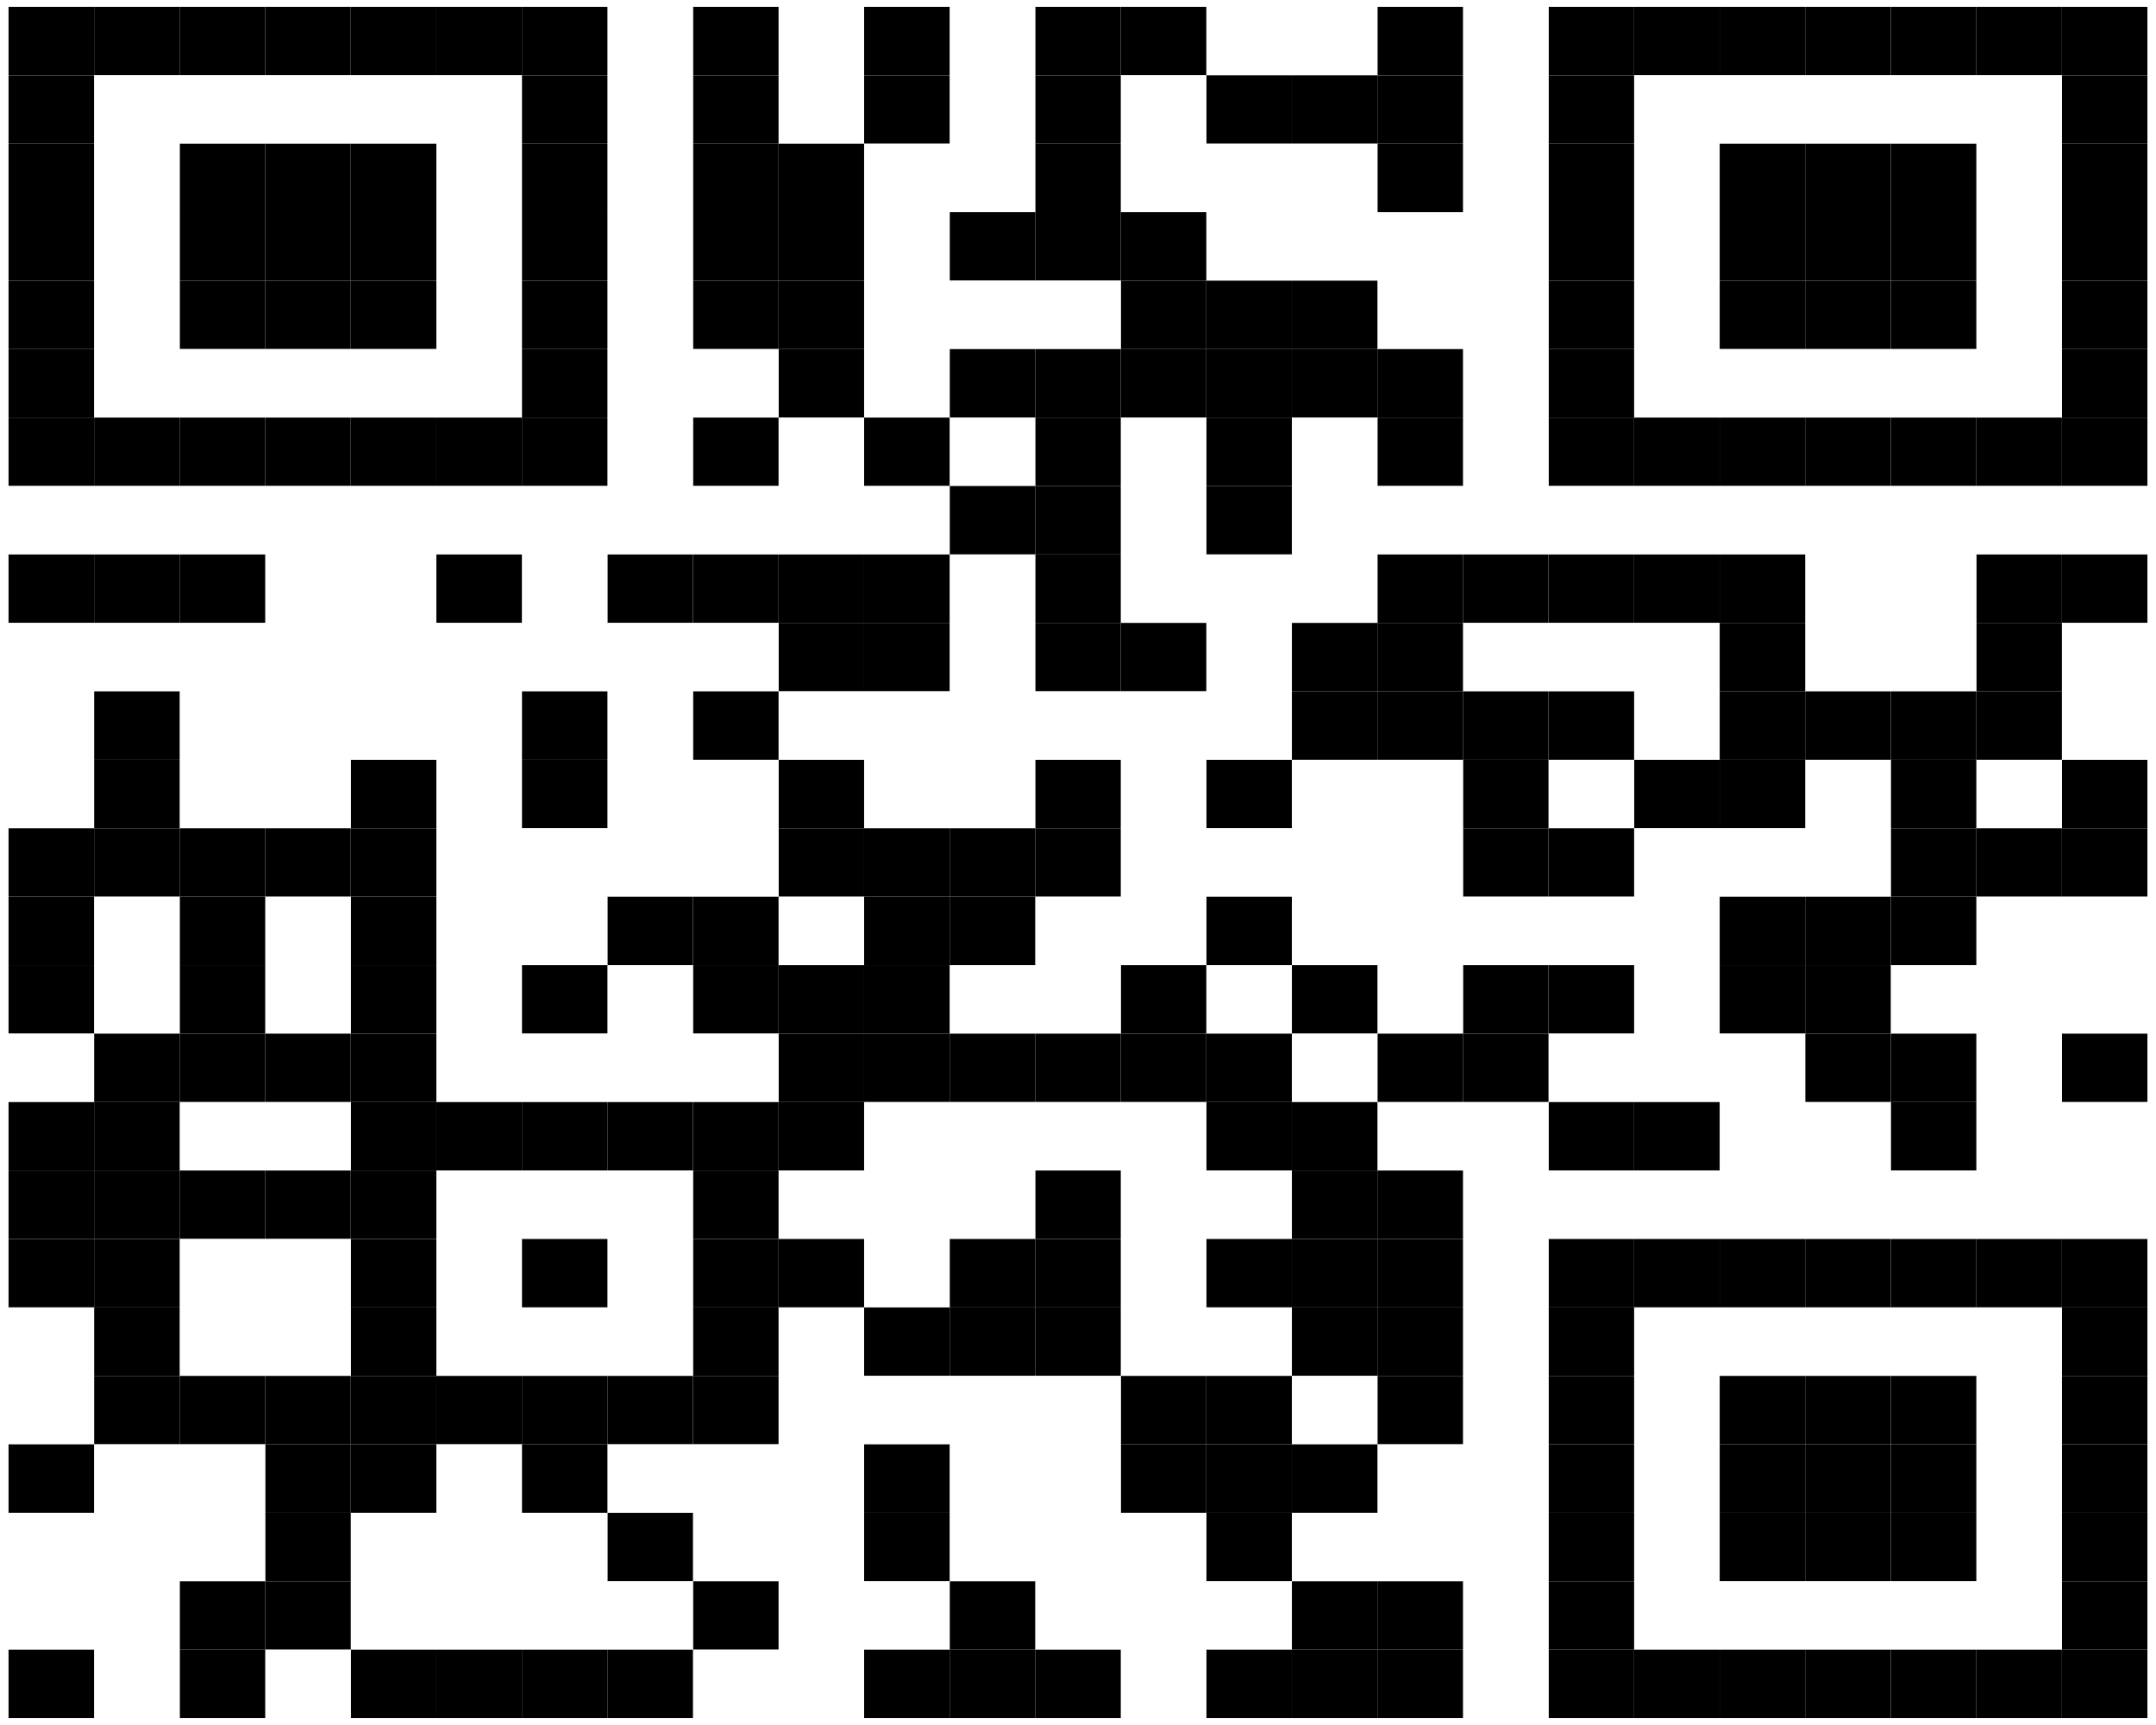 <?xml version='1.0' encoding='UTF-8' ?>
<svg xmlns='http://www.w3.org/2000/svg' xmlns:xlink='http://www.w3.org/1999/xlink' viewBox='0 0 432.00 345.60'>
<defs>
  <style type='text/css'><![CDATA[
    line, polyline, path, rect, circle {
      fill: none;
      stroke: #000000;
      stroke-linecap: round;
      stroke-linejoin: round;
      stroke-miterlimit: 10.00;
    }
  ]]></style>
</defs>
<rect width='100%' height='100%' style='stroke: none; fill: #FFFFFF;'/>
<rect x='413.14' y='1.37' width='17.14' height='13.71' style='stroke-width: 0.21; stroke: none; stroke-linecap: butt; fill: #000000;' />
<rect x='396.00' y='1.37' width='17.14' height='13.71' style='stroke-width: 0.21; stroke: none; stroke-linecap: butt; fill: #000000;' />
<rect x='378.86' y='1.37' width='17.14' height='13.71' style='stroke-width: 0.21; stroke: none; stroke-linecap: butt; fill: #000000;' />
<rect x='361.71' y='1.37' width='17.14' height='13.71' style='stroke-width: 0.21; stroke: none; stroke-linecap: butt; fill: #000000;' />
<rect x='344.57' y='1.37' width='17.14' height='13.71' style='stroke-width: 0.21; stroke: none; stroke-linecap: butt; fill: #000000;' />
<rect x='327.43' y='1.37' width='17.14' height='13.71' style='stroke-width: 0.21; stroke: none; stroke-linecap: butt; fill: #000000;' />
<rect x='310.29' y='1.37' width='17.14' height='13.71' style='stroke-width: 0.21; stroke: none; stroke-linecap: butt; fill: #000000;' />
<rect x='293.14' y='1.37' width='17.14' height='13.71' style='stroke-width: 0.21; stroke: none; stroke-linecap: butt; fill: #FFFFFF;' />
<rect x='276.00' y='1.37' width='17.14' height='13.71' style='stroke-width: 0.21; stroke: none; stroke-linecap: butt; fill: #000000;' />
<rect x='258.86' y='1.37' width='17.14' height='13.71' style='stroke-width: 0.21; stroke: none; stroke-linecap: butt; fill: #FFFFFF;' />
<rect x='241.71' y='1.37' width='17.14' height='13.71' style='stroke-width: 0.21; stroke: none; stroke-linecap: butt; fill: #FFFFFF;' />
<rect x='224.57' y='1.37' width='17.14' height='13.71' style='stroke-width: 0.21; stroke: none; stroke-linecap: butt; fill: #000000;' />
<rect x='207.43' y='1.37' width='17.14' height='13.71' style='stroke-width: 0.21; stroke: none; stroke-linecap: butt; fill: #000000;' />
<rect x='190.29' y='1.37' width='17.14' height='13.71' style='stroke-width: 0.21; stroke: none; stroke-linecap: butt; fill: #FFFFFF;' />
<rect x='173.14' y='1.37' width='17.14' height='13.71' style='stroke-width: 0.21; stroke: none; stroke-linecap: butt; fill: #000000;' />
<rect x='156.00' y='1.37' width='17.14' height='13.71' style='stroke-width: 0.21; stroke: none; stroke-linecap: butt; fill: #FFFFFF;' />
<rect x='138.86' y='1.37' width='17.14' height='13.71' style='stroke-width: 0.21; stroke: none; stroke-linecap: butt; fill: #000000;' />
<rect x='121.71' y='1.37' width='17.14' height='13.71' style='stroke-width: 0.21; stroke: none; stroke-linecap: butt; fill: #FFFFFF;' />
<rect x='104.57' y='1.37' width='17.14' height='13.71' style='stroke-width: 0.21; stroke: none; stroke-linecap: butt; fill: #000000;' />
<rect x='87.43' y='1.37' width='17.14' height='13.71' style='stroke-width: 0.21; stroke: none; stroke-linecap: butt; fill: #000000;' />
<rect x='70.29' y='1.37' width='17.14' height='13.71' style='stroke-width: 0.21; stroke: none; stroke-linecap: butt; fill: #000000;' />
<rect x='53.14' y='1.37' width='17.14' height='13.71' style='stroke-width: 0.21; stroke: none; stroke-linecap: butt; fill: #000000;' />
<rect x='36.00' y='1.37' width='17.14' height='13.71' style='stroke-width: 0.21; stroke: none; stroke-linecap: butt; fill: #000000;' />
<rect x='18.86' y='1.37' width='17.14' height='13.71' style='stroke-width: 0.21; stroke: none; stroke-linecap: butt; fill: #000000;' />
<rect x='1.71' y='1.37' width='17.14' height='13.71' style='stroke-width: 0.21; stroke: none; stroke-linecap: butt; fill: #000000;' />
<rect x='413.14' y='15.09' width='17.14' height='13.71' style='stroke-width: 0.21; stroke: none; stroke-linecap: butt; fill: #000000;' />
<rect x='396.00' y='15.09' width='17.14' height='13.71' style='stroke-width: 0.21; stroke: none; stroke-linecap: butt; fill: #FFFFFF;' />
<rect x='378.86' y='15.09' width='17.14' height='13.71' style='stroke-width: 0.21; stroke: none; stroke-linecap: butt; fill: #FFFFFF;' />
<rect x='361.71' y='15.09' width='17.14' height='13.71' style='stroke-width: 0.21; stroke: none; stroke-linecap: butt; fill: #FFFFFF;' />
<rect x='344.57' y='15.09' width='17.14' height='13.71' style='stroke-width: 0.21; stroke: none; stroke-linecap: butt; fill: #FFFFFF;' />
<rect x='327.43' y='15.09' width='17.14' height='13.71' style='stroke-width: 0.21; stroke: none; stroke-linecap: butt; fill: #FFFFFF;' />
<rect x='310.29' y='15.09' width='17.14' height='13.71' style='stroke-width: 0.21; stroke: none; stroke-linecap: butt; fill: #000000;' />
<rect x='293.14' y='15.09' width='17.14' height='13.71' style='stroke-width: 0.21; stroke: none; stroke-linecap: butt; fill: #FFFFFF;' />
<rect x='276.00' y='15.09' width='17.14' height='13.71' style='stroke-width: 0.21; stroke: none; stroke-linecap: butt; fill: #000000;' />
<rect x='258.86' y='15.09' width='17.14' height='13.71' style='stroke-width: 0.21; stroke: none; stroke-linecap: butt; fill: #000000;' />
<rect x='241.71' y='15.09' width='17.14' height='13.71' style='stroke-width: 0.21; stroke: none; stroke-linecap: butt; fill: #000000;' />
<rect x='224.57' y='15.09' width='17.14' height='13.71' style='stroke-width: 0.21; stroke: none; stroke-linecap: butt; fill: #FFFFFF;' />
<rect x='207.43' y='15.09' width='17.14' height='13.71' style='stroke-width: 0.21; stroke: none; stroke-linecap: butt; fill: #000000;' />
<rect x='190.29' y='15.09' width='17.14' height='13.71' style='stroke-width: 0.21; stroke: none; stroke-linecap: butt; fill: #FFFFFF;' />
<rect x='173.14' y='15.09' width='17.14' height='13.71' style='stroke-width: 0.21; stroke: none; stroke-linecap: butt; fill: #000000;' />
<rect x='156.00' y='15.09' width='17.14' height='13.71' style='stroke-width: 0.21; stroke: none; stroke-linecap: butt; fill: #FFFFFF;' />
<rect x='138.86' y='15.09' width='17.14' height='13.71' style='stroke-width: 0.21; stroke: none; stroke-linecap: butt; fill: #000000;' />
<rect x='121.71' y='15.09' width='17.14' height='13.71' style='stroke-width: 0.21; stroke: none; stroke-linecap: butt; fill: #FFFFFF;' />
<rect x='104.57' y='15.09' width='17.14' height='13.71' style='stroke-width: 0.21; stroke: none; stroke-linecap: butt; fill: #000000;' />
<rect x='87.43' y='15.09' width='17.14' height='13.71' style='stroke-width: 0.21; stroke: none; stroke-linecap: butt; fill: #FFFFFF;' />
<rect x='70.29' y='15.09' width='17.14' height='13.71' style='stroke-width: 0.21; stroke: none; stroke-linecap: butt; fill: #FFFFFF;' />
<rect x='53.14' y='15.09' width='17.14' height='13.71' style='stroke-width: 0.21; stroke: none; stroke-linecap: butt; fill: #FFFFFF;' />
<rect x='36.00' y='15.09' width='17.14' height='13.71' style='stroke-width: 0.21; stroke: none; stroke-linecap: butt; fill: #FFFFFF;' />
<rect x='18.86' y='15.09' width='17.14' height='13.71' style='stroke-width: 0.21; stroke: none; stroke-linecap: butt; fill: #FFFFFF;' />
<rect x='1.71' y='15.09' width='17.14' height='13.71' style='stroke-width: 0.21; stroke: none; stroke-linecap: butt; fill: #000000;' />
<rect x='413.14' y='28.80' width='17.14' height='13.71' style='stroke-width: 0.21; stroke: none; stroke-linecap: butt; fill: #000000;' />
<rect x='396.00' y='28.80' width='17.14' height='13.71' style='stroke-width: 0.21; stroke: none; stroke-linecap: butt; fill: #FFFFFF;' />
<rect x='378.86' y='28.80' width='17.14' height='13.71' style='stroke-width: 0.21; stroke: none; stroke-linecap: butt; fill: #000000;' />
<rect x='361.71' y='28.80' width='17.14' height='13.71' style='stroke-width: 0.21; stroke: none; stroke-linecap: butt; fill: #000000;' />
<rect x='344.57' y='28.80' width='17.14' height='13.71' style='stroke-width: 0.21; stroke: none; stroke-linecap: butt; fill: #000000;' />
<rect x='327.43' y='28.80' width='17.14' height='13.71' style='stroke-width: 0.21; stroke: none; stroke-linecap: butt; fill: #FFFFFF;' />
<rect x='310.29' y='28.80' width='17.14' height='13.71' style='stroke-width: 0.21; stroke: none; stroke-linecap: butt; fill: #000000;' />
<rect x='293.14' y='28.80' width='17.14' height='13.71' style='stroke-width: 0.21; stroke: none; stroke-linecap: butt; fill: #FFFFFF;' />
<rect x='276.00' y='28.80' width='17.14' height='13.71' style='stroke-width: 0.21; stroke: none; stroke-linecap: butt; fill: #000000;' />
<rect x='258.86' y='28.80' width='17.14' height='13.71' style='stroke-width: 0.21; stroke: none; stroke-linecap: butt; fill: #FFFFFF;' />
<rect x='241.71' y='28.80' width='17.14' height='13.71' style='stroke-width: 0.21; stroke: none; stroke-linecap: butt; fill: #FFFFFF;' />
<rect x='224.57' y='28.80' width='17.14' height='13.71' style='stroke-width: 0.21; stroke: none; stroke-linecap: butt; fill: #FFFFFF;' />
<rect x='207.43' y='28.80' width='17.14' height='13.71' style='stroke-width: 0.21; stroke: none; stroke-linecap: butt; fill: #000000;' />
<rect x='190.29' y='28.80' width='17.14' height='13.71' style='stroke-width: 0.21; stroke: none; stroke-linecap: butt; fill: #FFFFFF;' />
<rect x='173.14' y='28.80' width='17.14' height='13.71' style='stroke-width: 0.21; stroke: none; stroke-linecap: butt; fill: #FFFFFF;' />
<rect x='156.00' y='28.80' width='17.14' height='13.71' style='stroke-width: 0.21; stroke: none; stroke-linecap: butt; fill: #000000;' />
<rect x='138.86' y='28.80' width='17.14' height='13.71' style='stroke-width: 0.21; stroke: none; stroke-linecap: butt; fill: #000000;' />
<rect x='121.71' y='28.80' width='17.14' height='13.71' style='stroke-width: 0.21; stroke: none; stroke-linecap: butt; fill: #FFFFFF;' />
<rect x='104.57' y='28.80' width='17.14' height='13.71' style='stroke-width: 0.21; stroke: none; stroke-linecap: butt; fill: #000000;' />
<rect x='87.43' y='28.80' width='17.14' height='13.71' style='stroke-width: 0.21; stroke: none; stroke-linecap: butt; fill: #FFFFFF;' />
<rect x='70.29' y='28.80' width='17.14' height='13.71' style='stroke-width: 0.21; stroke: none; stroke-linecap: butt; fill: #000000;' />
<rect x='53.14' y='28.80' width='17.14' height='13.71' style='stroke-width: 0.21; stroke: none; stroke-linecap: butt; fill: #000000;' />
<rect x='36.00' y='28.80' width='17.14' height='13.71' style='stroke-width: 0.21; stroke: none; stroke-linecap: butt; fill: #000000;' />
<rect x='18.86' y='28.80' width='17.14' height='13.71' style='stroke-width: 0.21; stroke: none; stroke-linecap: butt; fill: #FFFFFF;' />
<rect x='1.71' y='28.80' width='17.14' height='13.71' style='stroke-width: 0.21; stroke: none; stroke-linecap: butt; fill: #000000;' />
<rect x='413.14' y='42.51' width='17.14' height='13.71' style='stroke-width: 0.21; stroke: none; stroke-linecap: butt; fill: #000000;' />
<rect x='396.00' y='42.51' width='17.14' height='13.71' style='stroke-width: 0.21; stroke: none; stroke-linecap: butt; fill: #FFFFFF;' />
<rect x='378.86' y='42.51' width='17.14' height='13.71' style='stroke-width: 0.21; stroke: none; stroke-linecap: butt; fill: #000000;' />
<rect x='361.71' y='42.51' width='17.14' height='13.71' style='stroke-width: 0.21; stroke: none; stroke-linecap: butt; fill: #000000;' />
<rect x='344.57' y='42.51' width='17.14' height='13.71' style='stroke-width: 0.21; stroke: none; stroke-linecap: butt; fill: #000000;' />
<rect x='327.43' y='42.51' width='17.14' height='13.71' style='stroke-width: 0.21; stroke: none; stroke-linecap: butt; fill: #FFFFFF;' />
<rect x='310.29' y='42.51' width='17.14' height='13.71' style='stroke-width: 0.21; stroke: none; stroke-linecap: butt; fill: #000000;' />
<rect x='293.14' y='42.51' width='17.14' height='13.71' style='stroke-width: 0.21; stroke: none; stroke-linecap: butt; fill: #FFFFFF;' />
<rect x='276.00' y='42.51' width='17.14' height='13.71' style='stroke-width: 0.21; stroke: none; stroke-linecap: butt; fill: #FFFFFF;' />
<rect x='258.86' y='42.51' width='17.14' height='13.71' style='stroke-width: 0.21; stroke: none; stroke-linecap: butt; fill: #FFFFFF;' />
<rect x='241.71' y='42.51' width='17.14' height='13.71' style='stroke-width: 0.21; stroke: none; stroke-linecap: butt; fill: #FFFFFF;' />
<rect x='224.57' y='42.51' width='17.14' height='13.71' style='stroke-width: 0.21; stroke: none; stroke-linecap: butt; fill: #000000;' />
<rect x='207.43' y='42.51' width='17.14' height='13.71' style='stroke-width: 0.21; stroke: none; stroke-linecap: butt; fill: #000000;' />
<rect x='190.29' y='42.51' width='17.14' height='13.71' style='stroke-width: 0.21; stroke: none; stroke-linecap: butt; fill: #000000;' />
<rect x='173.14' y='42.51' width='17.14' height='13.71' style='stroke-width: 0.21; stroke: none; stroke-linecap: butt; fill: #FFFFFF;' />
<rect x='156.00' y='42.51' width='17.14' height='13.71' style='stroke-width: 0.21; stroke: none; stroke-linecap: butt; fill: #000000;' />
<rect x='138.86' y='42.51' width='17.14' height='13.71' style='stroke-width: 0.21; stroke: none; stroke-linecap: butt; fill: #000000;' />
<rect x='121.71' y='42.51' width='17.14' height='13.71' style='stroke-width: 0.21; stroke: none; stroke-linecap: butt; fill: #FFFFFF;' />
<rect x='104.57' y='42.51' width='17.14' height='13.71' style='stroke-width: 0.21; stroke: none; stroke-linecap: butt; fill: #000000;' />
<rect x='87.43' y='42.51' width='17.14' height='13.71' style='stroke-width: 0.21; stroke: none; stroke-linecap: butt; fill: #FFFFFF;' />
<rect x='70.29' y='42.51' width='17.14' height='13.71' style='stroke-width: 0.21; stroke: none; stroke-linecap: butt; fill: #000000;' />
<rect x='53.14' y='42.51' width='17.14' height='13.71' style='stroke-width: 0.21; stroke: none; stroke-linecap: butt; fill: #000000;' />
<rect x='36.00' y='42.51' width='17.14' height='13.71' style='stroke-width: 0.21; stroke: none; stroke-linecap: butt; fill: #000000;' />
<rect x='18.86' y='42.51' width='17.14' height='13.71' style='stroke-width: 0.21; stroke: none; stroke-linecap: butt; fill: #FFFFFF;' />
<rect x='1.71' y='42.51' width='17.14' height='13.71' style='stroke-width: 0.21; stroke: none; stroke-linecap: butt; fill: #000000;' />
<rect x='413.14' y='56.23' width='17.14' height='13.71' style='stroke-width: 0.21; stroke: none; stroke-linecap: butt; fill: #000000;' />
<rect x='396.00' y='56.23' width='17.14' height='13.71' style='stroke-width: 0.21; stroke: none; stroke-linecap: butt; fill: #FFFFFF;' />
<rect x='378.86' y='56.23' width='17.14' height='13.71' style='stroke-width: 0.21; stroke: none; stroke-linecap: butt; fill: #000000;' />
<rect x='361.71' y='56.23' width='17.14' height='13.71' style='stroke-width: 0.21; stroke: none; stroke-linecap: butt; fill: #000000;' />
<rect x='344.57' y='56.23' width='17.14' height='13.71' style='stroke-width: 0.21; stroke: none; stroke-linecap: butt; fill: #000000;' />
<rect x='327.43' y='56.23' width='17.14' height='13.71' style='stroke-width: 0.21; stroke: none; stroke-linecap: butt; fill: #FFFFFF;' />
<rect x='310.29' y='56.23' width='17.14' height='13.71' style='stroke-width: 0.21; stroke: none; stroke-linecap: butt; fill: #000000;' />
<rect x='293.14' y='56.23' width='17.14' height='13.71' style='stroke-width: 0.21; stroke: none; stroke-linecap: butt; fill: #FFFFFF;' />
<rect x='276.00' y='56.23' width='17.14' height='13.71' style='stroke-width: 0.21; stroke: none; stroke-linecap: butt; fill: #FFFFFF;' />
<rect x='258.86' y='56.23' width='17.14' height='13.71' style='stroke-width: 0.21; stroke: none; stroke-linecap: butt; fill: #000000;' />
<rect x='241.71' y='56.23' width='17.14' height='13.71' style='stroke-width: 0.21; stroke: none; stroke-linecap: butt; fill: #000000;' />
<rect x='224.57' y='56.23' width='17.14' height='13.71' style='stroke-width: 0.21; stroke: none; stroke-linecap: butt; fill: #000000;' />
<rect x='207.43' y='56.23' width='17.14' height='13.71' style='stroke-width: 0.21; stroke: none; stroke-linecap: butt; fill: #FFFFFF;' />
<rect x='190.29' y='56.23' width='17.14' height='13.71' style='stroke-width: 0.21; stroke: none; stroke-linecap: butt; fill: #FFFFFF;' />
<rect x='173.14' y='56.23' width='17.14' height='13.71' style='stroke-width: 0.21; stroke: none; stroke-linecap: butt; fill: #FFFFFF;' />
<rect x='156.00' y='56.23' width='17.14' height='13.71' style='stroke-width: 0.21; stroke: none; stroke-linecap: butt; fill: #000000;' />
<rect x='138.86' y='56.23' width='17.14' height='13.71' style='stroke-width: 0.21; stroke: none; stroke-linecap: butt; fill: #000000;' />
<rect x='121.71' y='56.23' width='17.14' height='13.71' style='stroke-width: 0.21; stroke: none; stroke-linecap: butt; fill: #FFFFFF;' />
<rect x='104.57' y='56.23' width='17.14' height='13.71' style='stroke-width: 0.21; stroke: none; stroke-linecap: butt; fill: #000000;' />
<rect x='87.43' y='56.23' width='17.14' height='13.71' style='stroke-width: 0.21; stroke: none; stroke-linecap: butt; fill: #FFFFFF;' />
<rect x='70.29' y='56.23' width='17.14' height='13.71' style='stroke-width: 0.21; stroke: none; stroke-linecap: butt; fill: #000000;' />
<rect x='53.14' y='56.23' width='17.14' height='13.71' style='stroke-width: 0.21; stroke: none; stroke-linecap: butt; fill: #000000;' />
<rect x='36.00' y='56.23' width='17.14' height='13.71' style='stroke-width: 0.21; stroke: none; stroke-linecap: butt; fill: #000000;' />
<rect x='18.86' y='56.23' width='17.14' height='13.71' style='stroke-width: 0.21; stroke: none; stroke-linecap: butt; fill: #FFFFFF;' />
<rect x='1.71' y='56.23' width='17.14' height='13.71' style='stroke-width: 0.21; stroke: none; stroke-linecap: butt; fill: #000000;' />
<rect x='413.14' y='69.94' width='17.14' height='13.71' style='stroke-width: 0.21; stroke: none; stroke-linecap: butt; fill: #000000;' />
<rect x='396.00' y='69.94' width='17.14' height='13.71' style='stroke-width: 0.21; stroke: none; stroke-linecap: butt; fill: #FFFFFF;' />
<rect x='378.86' y='69.94' width='17.14' height='13.71' style='stroke-width: 0.21; stroke: none; stroke-linecap: butt; fill: #FFFFFF;' />
<rect x='361.71' y='69.94' width='17.14' height='13.71' style='stroke-width: 0.21; stroke: none; stroke-linecap: butt; fill: #FFFFFF;' />
<rect x='344.57' y='69.94' width='17.14' height='13.71' style='stroke-width: 0.21; stroke: none; stroke-linecap: butt; fill: #FFFFFF;' />
<rect x='327.43' y='69.94' width='17.14' height='13.71' style='stroke-width: 0.21; stroke: none; stroke-linecap: butt; fill: #FFFFFF;' />
<rect x='310.29' y='69.94' width='17.14' height='13.71' style='stroke-width: 0.21; stroke: none; stroke-linecap: butt; fill: #000000;' />
<rect x='293.14' y='69.94' width='17.14' height='13.71' style='stroke-width: 0.21; stroke: none; stroke-linecap: butt; fill: #FFFFFF;' />
<rect x='276.00' y='69.94' width='17.14' height='13.71' style='stroke-width: 0.21; stroke: none; stroke-linecap: butt; fill: #000000;' />
<rect x='258.86' y='69.94' width='17.14' height='13.71' style='stroke-width: 0.21; stroke: none; stroke-linecap: butt; fill: #000000;' />
<rect x='241.71' y='69.94' width='17.14' height='13.71' style='stroke-width: 0.21; stroke: none; stroke-linecap: butt; fill: #000000;' />
<rect x='224.57' y='69.94' width='17.14' height='13.71' style='stroke-width: 0.21; stroke: none; stroke-linecap: butt; fill: #000000;' />
<rect x='207.43' y='69.94' width='17.14' height='13.71' style='stroke-width: 0.21; stroke: none; stroke-linecap: butt; fill: #000000;' />
<rect x='190.29' y='69.94' width='17.14' height='13.71' style='stroke-width: 0.21; stroke: none; stroke-linecap: butt; fill: #000000;' />
<rect x='173.14' y='69.94' width='17.14' height='13.71' style='stroke-width: 0.21; stroke: none; stroke-linecap: butt; fill: #FFFFFF;' />
<rect x='156.00' y='69.94' width='17.14' height='13.71' style='stroke-width: 0.21; stroke: none; stroke-linecap: butt; fill: #000000;' />
<rect x='138.86' y='69.94' width='17.14' height='13.71' style='stroke-width: 0.21; stroke: none; stroke-linecap: butt; fill: #FFFFFF;' />
<rect x='121.71' y='69.94' width='17.14' height='13.71' style='stroke-width: 0.21; stroke: none; stroke-linecap: butt; fill: #FFFFFF;' />
<rect x='104.57' y='69.94' width='17.14' height='13.71' style='stroke-width: 0.21; stroke: none; stroke-linecap: butt; fill: #000000;' />
<rect x='87.43' y='69.94' width='17.14' height='13.71' style='stroke-width: 0.21; stroke: none; stroke-linecap: butt; fill: #FFFFFF;' />
<rect x='70.29' y='69.94' width='17.14' height='13.71' style='stroke-width: 0.21; stroke: none; stroke-linecap: butt; fill: #FFFFFF;' />
<rect x='53.14' y='69.94' width='17.14' height='13.71' style='stroke-width: 0.21; stroke: none; stroke-linecap: butt; fill: #FFFFFF;' />
<rect x='36.00' y='69.94' width='17.14' height='13.71' style='stroke-width: 0.21; stroke: none; stroke-linecap: butt; fill: #FFFFFF;' />
<rect x='18.86' y='69.94' width='17.14' height='13.71' style='stroke-width: 0.21; stroke: none; stroke-linecap: butt; fill: #FFFFFF;' />
<rect x='1.71' y='69.94' width='17.14' height='13.71' style='stroke-width: 0.21; stroke: none; stroke-linecap: butt; fill: #000000;' />
<rect x='413.14' y='83.66' width='17.14' height='13.71' style='stroke-width: 0.21; stroke: none; stroke-linecap: butt; fill: #000000;' />
<rect x='396.00' y='83.66' width='17.14' height='13.71' style='stroke-width: 0.21; stroke: none; stroke-linecap: butt; fill: #000000;' />
<rect x='378.86' y='83.66' width='17.14' height='13.71' style='stroke-width: 0.21; stroke: none; stroke-linecap: butt; fill: #000000;' />
<rect x='361.71' y='83.66' width='17.14' height='13.71' style='stroke-width: 0.21; stroke: none; stroke-linecap: butt; fill: #000000;' />
<rect x='344.57' y='83.66' width='17.14' height='13.71' style='stroke-width: 0.21; stroke: none; stroke-linecap: butt; fill: #000000;' />
<rect x='327.43' y='83.66' width='17.14' height='13.71' style='stroke-width: 0.21; stroke: none; stroke-linecap: butt; fill: #000000;' />
<rect x='310.29' y='83.66' width='17.14' height='13.71' style='stroke-width: 0.21; stroke: none; stroke-linecap: butt; fill: #000000;' />
<rect x='293.14' y='83.66' width='17.14' height='13.71' style='stroke-width: 0.21; stroke: none; stroke-linecap: butt; fill: #FFFFFF;' />
<rect x='276.00' y='83.66' width='17.14' height='13.71' style='stroke-width: 0.21; stroke: none; stroke-linecap: butt; fill: #000000;' />
<rect x='258.86' y='83.66' width='17.14' height='13.71' style='stroke-width: 0.21; stroke: none; stroke-linecap: butt; fill: #FFFFFF;' />
<rect x='241.71' y='83.66' width='17.14' height='13.71' style='stroke-width: 0.21; stroke: none; stroke-linecap: butt; fill: #000000;' />
<rect x='224.57' y='83.66' width='17.14' height='13.71' style='stroke-width: 0.21; stroke: none; stroke-linecap: butt; fill: #FFFFFF;' />
<rect x='207.43' y='83.66' width='17.14' height='13.71' style='stroke-width: 0.21; stroke: none; stroke-linecap: butt; fill: #000000;' />
<rect x='190.29' y='83.66' width='17.14' height='13.71' style='stroke-width: 0.21; stroke: none; stroke-linecap: butt; fill: #FFFFFF;' />
<rect x='173.14' y='83.66' width='17.14' height='13.71' style='stroke-width: 0.21; stroke: none; stroke-linecap: butt; fill: #000000;' />
<rect x='156.00' y='83.66' width='17.14' height='13.71' style='stroke-width: 0.21; stroke: none; stroke-linecap: butt; fill: #FFFFFF;' />
<rect x='138.86' y='83.66' width='17.14' height='13.71' style='stroke-width: 0.21; stroke: none; stroke-linecap: butt; fill: #000000;' />
<rect x='121.71' y='83.66' width='17.14' height='13.71' style='stroke-width: 0.21; stroke: none; stroke-linecap: butt; fill: #FFFFFF;' />
<rect x='104.57' y='83.66' width='17.14' height='13.71' style='stroke-width: 0.21; stroke: none; stroke-linecap: butt; fill: #000000;' />
<rect x='87.43' y='83.66' width='17.14' height='13.71' style='stroke-width: 0.21; stroke: none; stroke-linecap: butt; fill: #000000;' />
<rect x='70.29' y='83.66' width='17.14' height='13.71' style='stroke-width: 0.21; stroke: none; stroke-linecap: butt; fill: #000000;' />
<rect x='53.14' y='83.66' width='17.14' height='13.71' style='stroke-width: 0.21; stroke: none; stroke-linecap: butt; fill: #000000;' />
<rect x='36.00' y='83.66' width='17.14' height='13.71' style='stroke-width: 0.21; stroke: none; stroke-linecap: butt; fill: #000000;' />
<rect x='18.86' y='83.66' width='17.14' height='13.71' style='stroke-width: 0.21; stroke: none; stroke-linecap: butt; fill: #000000;' />
<rect x='1.71' y='83.66' width='17.14' height='13.71' style='stroke-width: 0.21; stroke: none; stroke-linecap: butt; fill: #000000;' />
<rect x='413.14' y='97.37' width='17.14' height='13.71' style='stroke-width: 0.21; stroke: none; stroke-linecap: butt; fill: #FFFFFF;' />
<rect x='396.00' y='97.37' width='17.14' height='13.71' style='stroke-width: 0.21; stroke: none; stroke-linecap: butt; fill: #FFFFFF;' />
<rect x='378.86' y='97.37' width='17.14' height='13.71' style='stroke-width: 0.21; stroke: none; stroke-linecap: butt; fill: #FFFFFF;' />
<rect x='361.71' y='97.37' width='17.14' height='13.71' style='stroke-width: 0.21; stroke: none; stroke-linecap: butt; fill: #FFFFFF;' />
<rect x='344.57' y='97.37' width='17.14' height='13.71' style='stroke-width: 0.21; stroke: none; stroke-linecap: butt; fill: #FFFFFF;' />
<rect x='327.43' y='97.37' width='17.14' height='13.71' style='stroke-width: 0.21; stroke: none; stroke-linecap: butt; fill: #FFFFFF;' />
<rect x='310.29' y='97.37' width='17.14' height='13.71' style='stroke-width: 0.21; stroke: none; stroke-linecap: butt; fill: #FFFFFF;' />
<rect x='293.14' y='97.37' width='17.14' height='13.71' style='stroke-width: 0.21; stroke: none; stroke-linecap: butt; fill: #FFFFFF;' />
<rect x='276.00' y='97.37' width='17.14' height='13.71' style='stroke-width: 0.21; stroke: none; stroke-linecap: butt; fill: #FFFFFF;' />
<rect x='258.86' y='97.37' width='17.14' height='13.71' style='stroke-width: 0.21; stroke: none; stroke-linecap: butt; fill: #FFFFFF;' />
<rect x='241.71' y='97.37' width='17.14' height='13.71' style='stroke-width: 0.21; stroke: none; stroke-linecap: butt; fill: #000000;' />
<rect x='224.57' y='97.37' width='17.14' height='13.71' style='stroke-width: 0.21; stroke: none; stroke-linecap: butt; fill: #FFFFFF;' />
<rect x='207.43' y='97.37' width='17.14' height='13.71' style='stroke-width: 0.21; stroke: none; stroke-linecap: butt; fill: #000000;' />
<rect x='190.29' y='97.37' width='17.14' height='13.71' style='stroke-width: 0.21; stroke: none; stroke-linecap: butt; fill: #000000;' />
<rect x='173.14' y='97.37' width='17.14' height='13.71' style='stroke-width: 0.21; stroke: none; stroke-linecap: butt; fill: #FFFFFF;' />
<rect x='156.00' y='97.37' width='17.14' height='13.71' style='stroke-width: 0.21; stroke: none; stroke-linecap: butt; fill: #FFFFFF;' />
<rect x='138.86' y='97.37' width='17.14' height='13.71' style='stroke-width: 0.21; stroke: none; stroke-linecap: butt; fill: #FFFFFF;' />
<rect x='121.71' y='97.37' width='17.14' height='13.71' style='stroke-width: 0.21; stroke: none; stroke-linecap: butt; fill: #FFFFFF;' />
<rect x='104.57' y='97.37' width='17.14' height='13.71' style='stroke-width: 0.21; stroke: none; stroke-linecap: butt; fill: #FFFFFF;' />
<rect x='87.43' y='97.37' width='17.14' height='13.71' style='stroke-width: 0.21; stroke: none; stroke-linecap: butt; fill: #FFFFFF;' />
<rect x='70.29' y='97.37' width='17.14' height='13.71' style='stroke-width: 0.21; stroke: none; stroke-linecap: butt; fill: #FFFFFF;' />
<rect x='53.14' y='97.37' width='17.14' height='13.71' style='stroke-width: 0.21; stroke: none; stroke-linecap: butt; fill: #FFFFFF;' />
<rect x='36.00' y='97.37' width='17.14' height='13.71' style='stroke-width: 0.21; stroke: none; stroke-linecap: butt; fill: #FFFFFF;' />
<rect x='18.86' y='97.37' width='17.14' height='13.71' style='stroke-width: 0.21; stroke: none; stroke-linecap: butt; fill: #FFFFFF;' />
<rect x='1.71' y='97.37' width='17.14' height='13.71' style='stroke-width: 0.21; stroke: none; stroke-linecap: butt; fill: #FFFFFF;' />
<rect x='413.14' y='111.09' width='17.14' height='13.71' style='stroke-width: 0.21; stroke: none; stroke-linecap: butt; fill: #000000;' />
<rect x='396.00' y='111.09' width='17.14' height='13.71' style='stroke-width: 0.21; stroke: none; stroke-linecap: butt; fill: #000000;' />
<rect x='378.86' y='111.09' width='17.14' height='13.71' style='stroke-width: 0.21; stroke: none; stroke-linecap: butt; fill: #FFFFFF;' />
<rect x='361.71' y='111.09' width='17.14' height='13.71' style='stroke-width: 0.21; stroke: none; stroke-linecap: butt; fill: #FFFFFF;' />
<rect x='344.57' y='111.09' width='17.14' height='13.71' style='stroke-width: 0.21; stroke: none; stroke-linecap: butt; fill: #000000;' />
<rect x='327.43' y='111.09' width='17.14' height='13.71' style='stroke-width: 0.21; stroke: none; stroke-linecap: butt; fill: #000000;' />
<rect x='310.29' y='111.09' width='17.14' height='13.71' style='stroke-width: 0.21; stroke: none; stroke-linecap: butt; fill: #000000;' />
<rect x='293.14' y='111.09' width='17.14' height='13.71' style='stroke-width: 0.21; stroke: none; stroke-linecap: butt; fill: #000000;' />
<rect x='276.00' y='111.09' width='17.14' height='13.71' style='stroke-width: 0.21; stroke: none; stroke-linecap: butt; fill: #000000;' />
<rect x='258.86' y='111.09' width='17.14' height='13.71' style='stroke-width: 0.21; stroke: none; stroke-linecap: butt; fill: #FFFFFF;' />
<rect x='241.71' y='111.09' width='17.14' height='13.71' style='stroke-width: 0.21; stroke: none; stroke-linecap: butt; fill: #FFFFFF;' />
<rect x='224.57' y='111.09' width='17.14' height='13.71' style='stroke-width: 0.21; stroke: none; stroke-linecap: butt; fill: #FFFFFF;' />
<rect x='207.43' y='111.09' width='17.14' height='13.71' style='stroke-width: 0.21; stroke: none; stroke-linecap: butt; fill: #000000;' />
<rect x='190.29' y='111.09' width='17.14' height='13.71' style='stroke-width: 0.21; stroke: none; stroke-linecap: butt; fill: #FFFFFF;' />
<rect x='173.14' y='111.09' width='17.14' height='13.71' style='stroke-width: 0.21; stroke: none; stroke-linecap: butt; fill: #000000;' />
<rect x='156.00' y='111.09' width='17.14' height='13.71' style='stroke-width: 0.21; stroke: none; stroke-linecap: butt; fill: #000000;' />
<rect x='138.86' y='111.09' width='17.14' height='13.71' style='stroke-width: 0.21; stroke: none; stroke-linecap: butt; fill: #000000;' />
<rect x='121.71' y='111.09' width='17.14' height='13.71' style='stroke-width: 0.21; stroke: none; stroke-linecap: butt; fill: #000000;' />
<rect x='104.57' y='111.09' width='17.14' height='13.71' style='stroke-width: 0.21; stroke: none; stroke-linecap: butt; fill: #FFFFFF;' />
<rect x='87.43' y='111.09' width='17.14' height='13.71' style='stroke-width: 0.21; stroke: none; stroke-linecap: butt; fill: #000000;' />
<rect x='70.29' y='111.09' width='17.14' height='13.71' style='stroke-width: 0.21; stroke: none; stroke-linecap: butt; fill: #FFFFFF;' />
<rect x='53.14' y='111.09' width='17.14' height='13.71' style='stroke-width: 0.21; stroke: none; stroke-linecap: butt; fill: #FFFFFF;' />
<rect x='36.00' y='111.09' width='17.14' height='13.71' style='stroke-width: 0.21; stroke: none; stroke-linecap: butt; fill: #000000;' />
<rect x='18.86' y='111.09' width='17.14' height='13.71' style='stroke-width: 0.21; stroke: none; stroke-linecap: butt; fill: #000000;' />
<rect x='1.71' y='111.09' width='17.14' height='13.71' style='stroke-width: 0.21; stroke: none; stroke-linecap: butt; fill: #000000;' />
<rect x='413.14' y='124.80' width='17.14' height='13.71' style='stroke-width: 0.21; stroke: none; stroke-linecap: butt; fill: #FFFFFF;' />
<rect x='396.00' y='124.80' width='17.14' height='13.71' style='stroke-width: 0.21; stroke: none; stroke-linecap: butt; fill: #000000;' />
<rect x='378.86' y='124.80' width='17.14' height='13.71' style='stroke-width: 0.21; stroke: none; stroke-linecap: butt; fill: #FFFFFF;' />
<rect x='361.71' y='124.80' width='17.14' height='13.71' style='stroke-width: 0.21; stroke: none; stroke-linecap: butt; fill: #FFFFFF;' />
<rect x='344.57' y='124.80' width='17.14' height='13.71' style='stroke-width: 0.21; stroke: none; stroke-linecap: butt; fill: #000000;' />
<rect x='327.43' y='124.80' width='17.14' height='13.71' style='stroke-width: 0.21; stroke: none; stroke-linecap: butt; fill: #FFFFFF;' />
<rect x='310.29' y='124.80' width='17.14' height='13.71' style='stroke-width: 0.21; stroke: none; stroke-linecap: butt; fill: #FFFFFF;' />
<rect x='293.14' y='124.80' width='17.14' height='13.71' style='stroke-width: 0.21; stroke: none; stroke-linecap: butt; fill: #FFFFFF;' />
<rect x='276.00' y='124.80' width='17.14' height='13.71' style='stroke-width: 0.21; stroke: none; stroke-linecap: butt; fill: #000000;' />
<rect x='258.86' y='124.80' width='17.14' height='13.71' style='stroke-width: 0.21; stroke: none; stroke-linecap: butt; fill: #000000;' />
<rect x='241.71' y='124.80' width='17.14' height='13.71' style='stroke-width: 0.21; stroke: none; stroke-linecap: butt; fill: #FFFFFF;' />
<rect x='224.57' y='124.80' width='17.14' height='13.71' style='stroke-width: 0.21; stroke: none; stroke-linecap: butt; fill: #000000;' />
<rect x='207.43' y='124.80' width='17.14' height='13.71' style='stroke-width: 0.21; stroke: none; stroke-linecap: butt; fill: #000000;' />
<rect x='190.29' y='124.80' width='17.14' height='13.71' style='stroke-width: 0.21; stroke: none; stroke-linecap: butt; fill: #FFFFFF;' />
<rect x='173.14' y='124.80' width='17.14' height='13.71' style='stroke-width: 0.21; stroke: none; stroke-linecap: butt; fill: #000000;' />
<rect x='156.00' y='124.80' width='17.14' height='13.71' style='stroke-width: 0.21; stroke: none; stroke-linecap: butt; fill: #000000;' />
<rect x='138.86' y='124.80' width='17.14' height='13.71' style='stroke-width: 0.21; stroke: none; stroke-linecap: butt; fill: #FFFFFF;' />
<rect x='121.71' y='124.80' width='17.14' height='13.71' style='stroke-width: 0.21; stroke: none; stroke-linecap: butt; fill: #FFFFFF;' />
<rect x='104.57' y='124.80' width='17.14' height='13.71' style='stroke-width: 0.21; stroke: none; stroke-linecap: butt; fill: #FFFFFF;' />
<rect x='87.43' y='124.80' width='17.14' height='13.71' style='stroke-width: 0.21; stroke: none; stroke-linecap: butt; fill: #FFFFFF;' />
<rect x='70.29' y='124.80' width='17.14' height='13.71' style='stroke-width: 0.21; stroke: none; stroke-linecap: butt; fill: #FFFFFF;' />
<rect x='53.14' y='124.80' width='17.14' height='13.71' style='stroke-width: 0.21; stroke: none; stroke-linecap: butt; fill: #FFFFFF;' />
<rect x='36.00' y='124.80' width='17.14' height='13.71' style='stroke-width: 0.21; stroke: none; stroke-linecap: butt; fill: #FFFFFF;' />
<rect x='18.86' y='124.80' width='17.14' height='13.71' style='stroke-width: 0.21; stroke: none; stroke-linecap: butt; fill: #FFFFFF;' />
<rect x='1.71' y='124.80' width='17.14' height='13.71' style='stroke-width: 0.21; stroke: none; stroke-linecap: butt; fill: #FFFFFF;' />
<rect x='413.14' y='138.51' width='17.14' height='13.71' style='stroke-width: 0.21; stroke: none; stroke-linecap: butt; fill: #FFFFFF;' />
<rect x='396.00' y='138.51' width='17.14' height='13.71' style='stroke-width: 0.21; stroke: none; stroke-linecap: butt; fill: #000000;' />
<rect x='378.86' y='138.51' width='17.14' height='13.71' style='stroke-width: 0.21; stroke: none; stroke-linecap: butt; fill: #000000;' />
<rect x='361.71' y='138.51' width='17.14' height='13.71' style='stroke-width: 0.21; stroke: none; stroke-linecap: butt; fill: #000000;' />
<rect x='344.57' y='138.51' width='17.14' height='13.71' style='stroke-width: 0.21; stroke: none; stroke-linecap: butt; fill: #000000;' />
<rect x='327.43' y='138.51' width='17.14' height='13.71' style='stroke-width: 0.21; stroke: none; stroke-linecap: butt; fill: #FFFFFF;' />
<rect x='310.29' y='138.51' width='17.14' height='13.71' style='stroke-width: 0.21; stroke: none; stroke-linecap: butt; fill: #000000;' />
<rect x='293.14' y='138.51' width='17.14' height='13.71' style='stroke-width: 0.21; stroke: none; stroke-linecap: butt; fill: #000000;' />
<rect x='276.00' y='138.51' width='17.14' height='13.71' style='stroke-width: 0.21; stroke: none; stroke-linecap: butt; fill: #000000;' />
<rect x='258.86' y='138.51' width='17.14' height='13.71' style='stroke-width: 0.21; stroke: none; stroke-linecap: butt; fill: #000000;' />
<rect x='241.71' y='138.51' width='17.14' height='13.71' style='stroke-width: 0.21; stroke: none; stroke-linecap: butt; fill: #FFFFFF;' />
<rect x='224.57' y='138.51' width='17.14' height='13.71' style='stroke-width: 0.21; stroke: none; stroke-linecap: butt; fill: #FFFFFF;' />
<rect x='207.43' y='138.51' width='17.14' height='13.71' style='stroke-width: 0.21; stroke: none; stroke-linecap: butt; fill: #FFFFFF;' />
<rect x='190.29' y='138.51' width='17.14' height='13.71' style='stroke-width: 0.21; stroke: none; stroke-linecap: butt; fill: #FFFFFF;' />
<rect x='173.14' y='138.51' width='17.14' height='13.71' style='stroke-width: 0.21; stroke: none; stroke-linecap: butt; fill: #FFFFFF;' />
<rect x='156.00' y='138.51' width='17.14' height='13.71' style='stroke-width: 0.21; stroke: none; stroke-linecap: butt; fill: #FFFFFF;' />
<rect x='138.86' y='138.51' width='17.14' height='13.71' style='stroke-width: 0.21; stroke: none; stroke-linecap: butt; fill: #000000;' />
<rect x='121.71' y='138.51' width='17.14' height='13.71' style='stroke-width: 0.21; stroke: none; stroke-linecap: butt; fill: #FFFFFF;' />
<rect x='104.57' y='138.51' width='17.14' height='13.71' style='stroke-width: 0.21; stroke: none; stroke-linecap: butt; fill: #000000;' />
<rect x='87.43' y='138.51' width='17.14' height='13.71' style='stroke-width: 0.21; stroke: none; stroke-linecap: butt; fill: #FFFFFF;' />
<rect x='70.29' y='138.51' width='17.14' height='13.71' style='stroke-width: 0.21; stroke: none; stroke-linecap: butt; fill: #FFFFFF;' />
<rect x='53.14' y='138.51' width='17.14' height='13.71' style='stroke-width: 0.21; stroke: none; stroke-linecap: butt; fill: #FFFFFF;' />
<rect x='36.00' y='138.51' width='17.14' height='13.71' style='stroke-width: 0.21; stroke: none; stroke-linecap: butt; fill: #FFFFFF;' />
<rect x='18.86' y='138.51' width='17.14' height='13.71' style='stroke-width: 0.21; stroke: none; stroke-linecap: butt; fill: #000000;' />
<rect x='1.71' y='138.51' width='17.14' height='13.71' style='stroke-width: 0.21; stroke: none; stroke-linecap: butt; fill: #FFFFFF;' />
<rect x='413.14' y='152.23' width='17.14' height='13.71' style='stroke-width: 0.21; stroke: none; stroke-linecap: butt; fill: #000000;' />
<rect x='396.00' y='152.23' width='17.14' height='13.71' style='stroke-width: 0.21; stroke: none; stroke-linecap: butt; fill: #FFFFFF;' />
<rect x='378.86' y='152.23' width='17.14' height='13.71' style='stroke-width: 0.21; stroke: none; stroke-linecap: butt; fill: #000000;' />
<rect x='361.71' y='152.23' width='17.14' height='13.71' style='stroke-width: 0.21; stroke: none; stroke-linecap: butt; fill: #FFFFFF;' />
<rect x='344.57' y='152.23' width='17.14' height='13.71' style='stroke-width: 0.21; stroke: none; stroke-linecap: butt; fill: #000000;' />
<rect x='327.43' y='152.23' width='17.14' height='13.71' style='stroke-width: 0.21; stroke: none; stroke-linecap: butt; fill: #000000;' />
<rect x='310.29' y='152.23' width='17.14' height='13.71' style='stroke-width: 0.21; stroke: none; stroke-linecap: butt; fill: #FFFFFF;' />
<rect x='293.14' y='152.23' width='17.14' height='13.71' style='stroke-width: 0.21; stroke: none; stroke-linecap: butt; fill: #000000;' />
<rect x='276.00' y='152.23' width='17.14' height='13.71' style='stroke-width: 0.21; stroke: none; stroke-linecap: butt; fill: #FFFFFF;' />
<rect x='258.86' y='152.23' width='17.14' height='13.71' style='stroke-width: 0.21; stroke: none; stroke-linecap: butt; fill: #FFFFFF;' />
<rect x='241.71' y='152.23' width='17.14' height='13.71' style='stroke-width: 0.21; stroke: none; stroke-linecap: butt; fill: #000000;' />
<rect x='224.57' y='152.23' width='17.14' height='13.71' style='stroke-width: 0.21; stroke: none; stroke-linecap: butt; fill: #FFFFFF;' />
<rect x='207.43' y='152.23' width='17.14' height='13.71' style='stroke-width: 0.21; stroke: none; stroke-linecap: butt; fill: #000000;' />
<rect x='190.29' y='152.23' width='17.14' height='13.71' style='stroke-width: 0.21; stroke: none; stroke-linecap: butt; fill: #FFFFFF;' />
<rect x='173.14' y='152.23' width='17.14' height='13.71' style='stroke-width: 0.21; stroke: none; stroke-linecap: butt; fill: #FFFFFF;' />
<rect x='156.00' y='152.23' width='17.14' height='13.71' style='stroke-width: 0.21; stroke: none; stroke-linecap: butt; fill: #000000;' />
<rect x='138.86' y='152.23' width='17.14' height='13.71' style='stroke-width: 0.21; stroke: none; stroke-linecap: butt; fill: #FFFFFF;' />
<rect x='121.71' y='152.23' width='17.14' height='13.71' style='stroke-width: 0.21; stroke: none; stroke-linecap: butt; fill: #FFFFFF;' />
<rect x='104.57' y='152.23' width='17.14' height='13.71' style='stroke-width: 0.21; stroke: none; stroke-linecap: butt; fill: #000000;' />
<rect x='87.43' y='152.23' width='17.14' height='13.71' style='stroke-width: 0.21; stroke: none; stroke-linecap: butt; fill: #FFFFFF;' />
<rect x='70.29' y='152.23' width='17.14' height='13.71' style='stroke-width: 0.21; stroke: none; stroke-linecap: butt; fill: #000000;' />
<rect x='53.14' y='152.23' width='17.14' height='13.71' style='stroke-width: 0.21; stroke: none; stroke-linecap: butt; fill: #FFFFFF;' />
<rect x='36.00' y='152.23' width='17.14' height='13.71' style='stroke-width: 0.21; stroke: none; stroke-linecap: butt; fill: #FFFFFF;' />
<rect x='18.86' y='152.23' width='17.14' height='13.71' style='stroke-width: 0.21; stroke: none; stroke-linecap: butt; fill: #000000;' />
<rect x='1.71' y='152.23' width='17.14' height='13.71' style='stroke-width: 0.21; stroke: none; stroke-linecap: butt; fill: #FFFFFF;' />
<rect x='413.14' y='165.94' width='17.14' height='13.71' style='stroke-width: 0.21; stroke: none; stroke-linecap: butt; fill: #000000;' />
<rect x='396.00' y='165.94' width='17.14' height='13.71' style='stroke-width: 0.21; stroke: none; stroke-linecap: butt; fill: #000000;' />
<rect x='378.86' y='165.94' width='17.14' height='13.71' style='stroke-width: 0.21; stroke: none; stroke-linecap: butt; fill: #000000;' />
<rect x='361.71' y='165.94' width='17.14' height='13.71' style='stroke-width: 0.21; stroke: none; stroke-linecap: butt; fill: #FFFFFF;' />
<rect x='344.57' y='165.94' width='17.14' height='13.71' style='stroke-width: 0.21; stroke: none; stroke-linecap: butt; fill: #FFFFFF;' />
<rect x='327.43' y='165.94' width='17.14' height='13.71' style='stroke-width: 0.21; stroke: none; stroke-linecap: butt; fill: #FFFFFF;' />
<rect x='310.29' y='165.94' width='17.14' height='13.71' style='stroke-width: 0.21; stroke: none; stroke-linecap: butt; fill: #000000;' />
<rect x='293.14' y='165.94' width='17.14' height='13.71' style='stroke-width: 0.21; stroke: none; stroke-linecap: butt; fill: #000000;' />
<rect x='276.00' y='165.94' width='17.14' height='13.71' style='stroke-width: 0.21; stroke: none; stroke-linecap: butt; fill: #FFFFFF;' />
<rect x='258.86' y='165.94' width='17.14' height='13.71' style='stroke-width: 0.21; stroke: none; stroke-linecap: butt; fill: #FFFFFF;' />
<rect x='241.71' y='165.94' width='17.14' height='13.71' style='stroke-width: 0.21; stroke: none; stroke-linecap: butt; fill: #FFFFFF;' />
<rect x='224.57' y='165.94' width='17.14' height='13.71' style='stroke-width: 0.21; stroke: none; stroke-linecap: butt; fill: #FFFFFF;' />
<rect x='207.43' y='165.94' width='17.14' height='13.71' style='stroke-width: 0.21; stroke: none; stroke-linecap: butt; fill: #000000;' />
<rect x='190.29' y='165.94' width='17.14' height='13.71' style='stroke-width: 0.21; stroke: none; stroke-linecap: butt; fill: #000000;' />
<rect x='173.14' y='165.94' width='17.14' height='13.71' style='stroke-width: 0.21; stroke: none; stroke-linecap: butt; fill: #000000;' />
<rect x='156.00' y='165.94' width='17.14' height='13.71' style='stroke-width: 0.21; stroke: none; stroke-linecap: butt; fill: #000000;' />
<rect x='138.86' y='165.94' width='17.14' height='13.71' style='stroke-width: 0.21; stroke: none; stroke-linecap: butt; fill: #FFFFFF;' />
<rect x='121.71' y='165.94' width='17.14' height='13.71' style='stroke-width: 0.21; stroke: none; stroke-linecap: butt; fill: #FFFFFF;' />
<rect x='104.57' y='165.94' width='17.14' height='13.71' style='stroke-width: 0.21; stroke: none; stroke-linecap: butt; fill: #FFFFFF;' />
<rect x='87.43' y='165.94' width='17.14' height='13.71' style='stroke-width: 0.21; stroke: none; stroke-linecap: butt; fill: #FFFFFF;' />
<rect x='70.29' y='165.94' width='17.14' height='13.71' style='stroke-width: 0.21; stroke: none; stroke-linecap: butt; fill: #000000;' />
<rect x='53.14' y='165.94' width='17.14' height='13.71' style='stroke-width: 0.21; stroke: none; stroke-linecap: butt; fill: #000000;' />
<rect x='36.00' y='165.94' width='17.14' height='13.71' style='stroke-width: 0.21; stroke: none; stroke-linecap: butt; fill: #000000;' />
<rect x='18.86' y='165.94' width='17.14' height='13.71' style='stroke-width: 0.21; stroke: none; stroke-linecap: butt; fill: #000000;' />
<rect x='1.71' y='165.94' width='17.14' height='13.71' style='stroke-width: 0.21; stroke: none; stroke-linecap: butt; fill: #000000;' />
<rect x='413.14' y='179.66' width='17.14' height='13.71' style='stroke-width: 0.21; stroke: none; stroke-linecap: butt; fill: #FFFFFF;' />
<rect x='396.00' y='179.66' width='17.14' height='13.71' style='stroke-width: 0.21; stroke: none; stroke-linecap: butt; fill: #FFFFFF;' />
<rect x='378.86' y='179.66' width='17.14' height='13.71' style='stroke-width: 0.21; stroke: none; stroke-linecap: butt; fill: #000000;' />
<rect x='361.71' y='179.66' width='17.14' height='13.71' style='stroke-width: 0.21; stroke: none; stroke-linecap: butt; fill: #000000;' />
<rect x='344.57' y='179.66' width='17.14' height='13.71' style='stroke-width: 0.21; stroke: none; stroke-linecap: butt; fill: #000000;' />
<rect x='327.43' y='179.66' width='17.14' height='13.71' style='stroke-width: 0.21; stroke: none; stroke-linecap: butt; fill: #FFFFFF;' />
<rect x='310.29' y='179.66' width='17.14' height='13.71' style='stroke-width: 0.21; stroke: none; stroke-linecap: butt; fill: #FFFFFF;' />
<rect x='293.14' y='179.66' width='17.14' height='13.71' style='stroke-width: 0.21; stroke: none; stroke-linecap: butt; fill: #FFFFFF;' />
<rect x='276.00' y='179.66' width='17.14' height='13.71' style='stroke-width: 0.21; stroke: none; stroke-linecap: butt; fill: #FFFFFF;' />
<rect x='258.86' y='179.66' width='17.14' height='13.71' style='stroke-width: 0.21; stroke: none; stroke-linecap: butt; fill: #FFFFFF;' />
<rect x='241.71' y='179.66' width='17.14' height='13.71' style='stroke-width: 0.21; stroke: none; stroke-linecap: butt; fill: #000000;' />
<rect x='224.57' y='179.66' width='17.14' height='13.71' style='stroke-width: 0.21; stroke: none; stroke-linecap: butt; fill: #FFFFFF;' />
<rect x='207.43' y='179.66' width='17.14' height='13.71' style='stroke-width: 0.21; stroke: none; stroke-linecap: butt; fill: #FFFFFF;' />
<rect x='190.29' y='179.66' width='17.14' height='13.71' style='stroke-width: 0.21; stroke: none; stroke-linecap: butt; fill: #000000;' />
<rect x='173.14' y='179.66' width='17.14' height='13.71' style='stroke-width: 0.21; stroke: none; stroke-linecap: butt; fill: #000000;' />
<rect x='156.00' y='179.66' width='17.14' height='13.71' style='stroke-width: 0.21; stroke: none; stroke-linecap: butt; fill: #FFFFFF;' />
<rect x='138.86' y='179.66' width='17.14' height='13.71' style='stroke-width: 0.21; stroke: none; stroke-linecap: butt; fill: #000000;' />
<rect x='121.71' y='179.66' width='17.14' height='13.71' style='stroke-width: 0.21; stroke: none; stroke-linecap: butt; fill: #000000;' />
<rect x='104.57' y='179.66' width='17.14' height='13.71' style='stroke-width: 0.21; stroke: none; stroke-linecap: butt; fill: #FFFFFF;' />
<rect x='87.43' y='179.66' width='17.14' height='13.71' style='stroke-width: 0.21; stroke: none; stroke-linecap: butt; fill: #FFFFFF;' />
<rect x='70.29' y='179.66' width='17.14' height='13.71' style='stroke-width: 0.21; stroke: none; stroke-linecap: butt; fill: #000000;' />
<rect x='53.14' y='179.66' width='17.14' height='13.71' style='stroke-width: 0.21; stroke: none; stroke-linecap: butt; fill: #FFFFFF;' />
<rect x='36.00' y='179.66' width='17.14' height='13.71' style='stroke-width: 0.21; stroke: none; stroke-linecap: butt; fill: #000000;' />
<rect x='18.86' y='179.66' width='17.14' height='13.71' style='stroke-width: 0.21; stroke: none; stroke-linecap: butt; fill: #FFFFFF;' />
<rect x='1.71' y='179.66' width='17.14' height='13.71' style='stroke-width: 0.21; stroke: none; stroke-linecap: butt; fill: #000000;' />
<rect x='413.14' y='193.37' width='17.14' height='13.71' style='stroke-width: 0.21; stroke: none; stroke-linecap: butt; fill: #FFFFFF;' />
<rect x='396.00' y='193.37' width='17.14' height='13.71' style='stroke-width: 0.21; stroke: none; stroke-linecap: butt; fill: #FFFFFF;' />
<rect x='378.86' y='193.37' width='17.14' height='13.71' style='stroke-width: 0.21; stroke: none; stroke-linecap: butt; fill: #FFFFFF;' />
<rect x='361.71' y='193.37' width='17.14' height='13.71' style='stroke-width: 0.21; stroke: none; stroke-linecap: butt; fill: #000000;' />
<rect x='344.57' y='193.37' width='17.14' height='13.71' style='stroke-width: 0.21; stroke: none; stroke-linecap: butt; fill: #000000;' />
<rect x='327.43' y='193.37' width='17.14' height='13.71' style='stroke-width: 0.21; stroke: none; stroke-linecap: butt; fill: #FFFFFF;' />
<rect x='310.29' y='193.37' width='17.14' height='13.71' style='stroke-width: 0.21; stroke: none; stroke-linecap: butt; fill: #000000;' />
<rect x='293.14' y='193.37' width='17.14' height='13.71' style='stroke-width: 0.21; stroke: none; stroke-linecap: butt; fill: #000000;' />
<rect x='276.00' y='193.37' width='17.14' height='13.71' style='stroke-width: 0.21; stroke: none; stroke-linecap: butt; fill: #FFFFFF;' />
<rect x='258.86' y='193.37' width='17.14' height='13.71' style='stroke-width: 0.21; stroke: none; stroke-linecap: butt; fill: #000000;' />
<rect x='241.71' y='193.37' width='17.14' height='13.71' style='stroke-width: 0.21; stroke: none; stroke-linecap: butt; fill: #FFFFFF;' />
<rect x='224.57' y='193.37' width='17.14' height='13.71' style='stroke-width: 0.21; stroke: none; stroke-linecap: butt; fill: #000000;' />
<rect x='207.43' y='193.37' width='17.14' height='13.71' style='stroke-width: 0.21; stroke: none; stroke-linecap: butt; fill: #FFFFFF;' />
<rect x='190.29' y='193.37' width='17.14' height='13.71' style='stroke-width: 0.21; stroke: none; stroke-linecap: butt; fill: #FFFFFF;' />
<rect x='173.14' y='193.37' width='17.14' height='13.71' style='stroke-width: 0.21; stroke: none; stroke-linecap: butt; fill: #000000;' />
<rect x='156.00' y='193.37' width='17.14' height='13.71' style='stroke-width: 0.21; stroke: none; stroke-linecap: butt; fill: #000000;' />
<rect x='138.86' y='193.37' width='17.14' height='13.71' style='stroke-width: 0.21; stroke: none; stroke-linecap: butt; fill: #000000;' />
<rect x='121.71' y='193.37' width='17.14' height='13.71' style='stroke-width: 0.21; stroke: none; stroke-linecap: butt; fill: #FFFFFF;' />
<rect x='104.57' y='193.37' width='17.14' height='13.71' style='stroke-width: 0.21; stroke: none; stroke-linecap: butt; fill: #000000;' />
<rect x='87.43' y='193.37' width='17.14' height='13.71' style='stroke-width: 0.21; stroke: none; stroke-linecap: butt; fill: #FFFFFF;' />
<rect x='70.29' y='193.37' width='17.14' height='13.71' style='stroke-width: 0.21; stroke: none; stroke-linecap: butt; fill: #000000;' />
<rect x='53.14' y='193.37' width='17.14' height='13.71' style='stroke-width: 0.21; stroke: none; stroke-linecap: butt; fill: #FFFFFF;' />
<rect x='36.00' y='193.37' width='17.14' height='13.71' style='stroke-width: 0.21; stroke: none; stroke-linecap: butt; fill: #000000;' />
<rect x='18.86' y='193.37' width='17.14' height='13.71' style='stroke-width: 0.21; stroke: none; stroke-linecap: butt; fill: #FFFFFF;' />
<rect x='1.71' y='193.37' width='17.14' height='13.71' style='stroke-width: 0.21; stroke: none; stroke-linecap: butt; fill: #000000;' />
<rect x='413.14' y='207.09' width='17.14' height='13.71' style='stroke-width: 0.21; stroke: none; stroke-linecap: butt; fill: #000000;' />
<rect x='396.00' y='207.09' width='17.14' height='13.71' style='stroke-width: 0.21; stroke: none; stroke-linecap: butt; fill: #FFFFFF;' />
<rect x='378.86' y='207.09' width='17.14' height='13.71' style='stroke-width: 0.21; stroke: none; stroke-linecap: butt; fill: #000000;' />
<rect x='361.71' y='207.09' width='17.14' height='13.71' style='stroke-width: 0.21; stroke: none; stroke-linecap: butt; fill: #000000;' />
<rect x='344.57' y='207.09' width='17.14' height='13.71' style='stroke-width: 0.21; stroke: none; stroke-linecap: butt; fill: #FFFFFF;' />
<rect x='327.43' y='207.09' width='17.14' height='13.71' style='stroke-width: 0.21; stroke: none; stroke-linecap: butt; fill: #FFFFFF;' />
<rect x='310.29' y='207.09' width='17.14' height='13.71' style='stroke-width: 0.21; stroke: none; stroke-linecap: butt; fill: #FFFFFF;' />
<rect x='293.14' y='207.09' width='17.14' height='13.71' style='stroke-width: 0.21; stroke: none; stroke-linecap: butt; fill: #000000;' />
<rect x='276.00' y='207.09' width='17.14' height='13.71' style='stroke-width: 0.21; stroke: none; stroke-linecap: butt; fill: #000000;' />
<rect x='258.86' y='207.09' width='17.14' height='13.71' style='stroke-width: 0.21; stroke: none; stroke-linecap: butt; fill: #FFFFFF;' />
<rect x='241.71' y='207.09' width='17.14' height='13.71' style='stroke-width: 0.21; stroke: none; stroke-linecap: butt; fill: #000000;' />
<rect x='224.57' y='207.09' width='17.14' height='13.71' style='stroke-width: 0.21; stroke: none; stroke-linecap: butt; fill: #000000;' />
<rect x='207.43' y='207.09' width='17.14' height='13.71' style='stroke-width: 0.21; stroke: none; stroke-linecap: butt; fill: #000000;' />
<rect x='190.29' y='207.09' width='17.14' height='13.71' style='stroke-width: 0.21; stroke: none; stroke-linecap: butt; fill: #000000;' />
<rect x='173.14' y='207.09' width='17.14' height='13.71' style='stroke-width: 0.21; stroke: none; stroke-linecap: butt; fill: #000000;' />
<rect x='156.00' y='207.09' width='17.14' height='13.71' style='stroke-width: 0.21; stroke: none; stroke-linecap: butt; fill: #000000;' />
<rect x='138.86' y='207.09' width='17.14' height='13.71' style='stroke-width: 0.21; stroke: none; stroke-linecap: butt; fill: #FFFFFF;' />
<rect x='121.71' y='207.09' width='17.14' height='13.71' style='stroke-width: 0.21; stroke: none; stroke-linecap: butt; fill: #FFFFFF;' />
<rect x='104.57' y='207.09' width='17.14' height='13.71' style='stroke-width: 0.21; stroke: none; stroke-linecap: butt; fill: #FFFFFF;' />
<rect x='87.43' y='207.09' width='17.14' height='13.71' style='stroke-width: 0.21; stroke: none; stroke-linecap: butt; fill: #FFFFFF;' />
<rect x='70.29' y='207.09' width='17.14' height='13.71' style='stroke-width: 0.21; stroke: none; stroke-linecap: butt; fill: #000000;' />
<rect x='53.14' y='207.09' width='17.14' height='13.71' style='stroke-width: 0.21; stroke: none; stroke-linecap: butt; fill: #000000;' />
<rect x='36.00' y='207.09' width='17.14' height='13.71' style='stroke-width: 0.21; stroke: none; stroke-linecap: butt; fill: #000000;' />
<rect x='18.86' y='207.09' width='17.14' height='13.71' style='stroke-width: 0.21; stroke: none; stroke-linecap: butt; fill: #000000;' />
<rect x='1.71' y='207.09' width='17.14' height='13.71' style='stroke-width: 0.21; stroke: none; stroke-linecap: butt; fill: #FFFFFF;' />
<rect x='413.14' y='220.80' width='17.14' height='13.71' style='stroke-width: 0.21; stroke: none; stroke-linecap: butt; fill: #FFFFFF;' />
<rect x='396.00' y='220.80' width='17.14' height='13.71' style='stroke-width: 0.21; stroke: none; stroke-linecap: butt; fill: #FFFFFF;' />
<rect x='378.86' y='220.80' width='17.14' height='13.71' style='stroke-width: 0.21; stroke: none; stroke-linecap: butt; fill: #000000;' />
<rect x='361.71' y='220.80' width='17.14' height='13.71' style='stroke-width: 0.21; stroke: none; stroke-linecap: butt; fill: #FFFFFF;' />
<rect x='344.57' y='220.80' width='17.14' height='13.71' style='stroke-width: 0.21; stroke: none; stroke-linecap: butt; fill: #FFFFFF;' />
<rect x='327.43' y='220.80' width='17.14' height='13.71' style='stroke-width: 0.21; stroke: none; stroke-linecap: butt; fill: #000000;' />
<rect x='310.29' y='220.80' width='17.14' height='13.71' style='stroke-width: 0.21; stroke: none; stroke-linecap: butt; fill: #000000;' />
<rect x='293.14' y='220.80' width='17.14' height='13.71' style='stroke-width: 0.21; stroke: none; stroke-linecap: butt; fill: #FFFFFF;' />
<rect x='276.00' y='220.80' width='17.14' height='13.71' style='stroke-width: 0.21; stroke: none; stroke-linecap: butt; fill: #FFFFFF;' />
<rect x='258.86' y='220.80' width='17.14' height='13.71' style='stroke-width: 0.21; stroke: none; stroke-linecap: butt; fill: #000000;' />
<rect x='241.71' y='220.80' width='17.14' height='13.71' style='stroke-width: 0.21; stroke: none; stroke-linecap: butt; fill: #000000;' />
<rect x='224.57' y='220.80' width='17.14' height='13.71' style='stroke-width: 0.21; stroke: none; stroke-linecap: butt; fill: #FFFFFF;' />
<rect x='207.43' y='220.80' width='17.14' height='13.71' style='stroke-width: 0.21; stroke: none; stroke-linecap: butt; fill: #FFFFFF;' />
<rect x='190.29' y='220.80' width='17.14' height='13.71' style='stroke-width: 0.21; stroke: none; stroke-linecap: butt; fill: #FFFFFF;' />
<rect x='173.14' y='220.80' width='17.14' height='13.71' style='stroke-width: 0.21; stroke: none; stroke-linecap: butt; fill: #FFFFFF;' />
<rect x='156.00' y='220.80' width='17.14' height='13.71' style='stroke-width: 0.21; stroke: none; stroke-linecap: butt; fill: #000000;' />
<rect x='138.86' y='220.80' width='17.14' height='13.71' style='stroke-width: 0.21; stroke: none; stroke-linecap: butt; fill: #000000;' />
<rect x='121.71' y='220.80' width='17.14' height='13.71' style='stroke-width: 0.21; stroke: none; stroke-linecap: butt; fill: #000000;' />
<rect x='104.57' y='220.80' width='17.14' height='13.71' style='stroke-width: 0.21; stroke: none; stroke-linecap: butt; fill: #000000;' />
<rect x='87.43' y='220.80' width='17.14' height='13.71' style='stroke-width: 0.21; stroke: none; stroke-linecap: butt; fill: #000000;' />
<rect x='70.29' y='220.80' width='17.14' height='13.71' style='stroke-width: 0.21; stroke: none; stroke-linecap: butt; fill: #000000;' />
<rect x='53.14' y='220.80' width='17.14' height='13.71' style='stroke-width: 0.21; stroke: none; stroke-linecap: butt; fill: #FFFFFF;' />
<rect x='36.00' y='220.80' width='17.14' height='13.71' style='stroke-width: 0.21; stroke: none; stroke-linecap: butt; fill: #FFFFFF;' />
<rect x='18.86' y='220.80' width='17.14' height='13.71' style='stroke-width: 0.21; stroke: none; stroke-linecap: butt; fill: #000000;' />
<rect x='1.71' y='220.80' width='17.14' height='13.71' style='stroke-width: 0.21; stroke: none; stroke-linecap: butt; fill: #000000;' />
<rect x='413.14' y='234.51' width='17.14' height='13.71' style='stroke-width: 0.21; stroke: none; stroke-linecap: butt; fill: #FFFFFF;' />
<rect x='396.00' y='234.51' width='17.14' height='13.71' style='stroke-width: 0.21; stroke: none; stroke-linecap: butt; fill: #FFFFFF;' />
<rect x='378.86' y='234.51' width='17.14' height='13.71' style='stroke-width: 0.21; stroke: none; stroke-linecap: butt; fill: #FFFFFF;' />
<rect x='361.71' y='234.51' width='17.14' height='13.71' style='stroke-width: 0.21; stroke: none; stroke-linecap: butt; fill: #FFFFFF;' />
<rect x='344.57' y='234.51' width='17.14' height='13.71' style='stroke-width: 0.21; stroke: none; stroke-linecap: butt; fill: #FFFFFF;' />
<rect x='327.43' y='234.51' width='17.14' height='13.71' style='stroke-width: 0.21; stroke: none; stroke-linecap: butt; fill: #FFFFFF;' />
<rect x='310.29' y='234.51' width='17.14' height='13.71' style='stroke-width: 0.21; stroke: none; stroke-linecap: butt; fill: #FFFFFF;' />
<rect x='293.14' y='234.51' width='17.14' height='13.71' style='stroke-width: 0.21; stroke: none; stroke-linecap: butt; fill: #FFFFFF;' />
<rect x='276.00' y='234.51' width='17.14' height='13.71' style='stroke-width: 0.21; stroke: none; stroke-linecap: butt; fill: #000000;' />
<rect x='258.86' y='234.51' width='17.14' height='13.71' style='stroke-width: 0.21; stroke: none; stroke-linecap: butt; fill: #000000;' />
<rect x='241.71' y='234.51' width='17.14' height='13.71' style='stroke-width: 0.21; stroke: none; stroke-linecap: butt; fill: #FFFFFF;' />
<rect x='224.57' y='234.51' width='17.14' height='13.71' style='stroke-width: 0.21; stroke: none; stroke-linecap: butt; fill: #FFFFFF;' />
<rect x='207.43' y='234.51' width='17.14' height='13.71' style='stroke-width: 0.21; stroke: none; stroke-linecap: butt; fill: #000000;' />
<rect x='190.29' y='234.51' width='17.14' height='13.71' style='stroke-width: 0.21; stroke: none; stroke-linecap: butt; fill: #FFFFFF;' />
<rect x='173.14' y='234.51' width='17.14' height='13.71' style='stroke-width: 0.21; stroke: none; stroke-linecap: butt; fill: #FFFFFF;' />
<rect x='156.00' y='234.51' width='17.14' height='13.71' style='stroke-width: 0.21; stroke: none; stroke-linecap: butt; fill: #FFFFFF;' />
<rect x='138.86' y='234.51' width='17.14' height='13.71' style='stroke-width: 0.21; stroke: none; stroke-linecap: butt; fill: #000000;' />
<rect x='121.71' y='234.51' width='17.14' height='13.71' style='stroke-width: 0.21; stroke: none; stroke-linecap: butt; fill: #FFFFFF;' />
<rect x='104.57' y='234.51' width='17.14' height='13.71' style='stroke-width: 0.21; stroke: none; stroke-linecap: butt; fill: #FFFFFF;' />
<rect x='87.43' y='234.51' width='17.14' height='13.71' style='stroke-width: 0.21; stroke: none; stroke-linecap: butt; fill: #FFFFFF;' />
<rect x='70.29' y='234.51' width='17.14' height='13.71' style='stroke-width: 0.21; stroke: none; stroke-linecap: butt; fill: #000000;' />
<rect x='53.14' y='234.51' width='17.14' height='13.71' style='stroke-width: 0.21; stroke: none; stroke-linecap: butt; fill: #000000;' />
<rect x='36.00' y='234.51' width='17.14' height='13.71' style='stroke-width: 0.21; stroke: none; stroke-linecap: butt; fill: #000000;' />
<rect x='18.86' y='234.51' width='17.14' height='13.71' style='stroke-width: 0.21; stroke: none; stroke-linecap: butt; fill: #000000;' />
<rect x='1.71' y='234.51' width='17.14' height='13.71' style='stroke-width: 0.21; stroke: none; stroke-linecap: butt; fill: #000000;' />
<rect x='413.14' y='248.23' width='17.14' height='13.71' style='stroke-width: 0.21; stroke: none; stroke-linecap: butt; fill: #000000;' />
<rect x='396.00' y='248.23' width='17.14' height='13.71' style='stroke-width: 0.21; stroke: none; stroke-linecap: butt; fill: #000000;' />
<rect x='378.86' y='248.23' width='17.14' height='13.71' style='stroke-width: 0.21; stroke: none; stroke-linecap: butt; fill: #000000;' />
<rect x='361.71' y='248.23' width='17.14' height='13.71' style='stroke-width: 0.21; stroke: none; stroke-linecap: butt; fill: #000000;' />
<rect x='344.57' y='248.23' width='17.14' height='13.71' style='stroke-width: 0.21; stroke: none; stroke-linecap: butt; fill: #000000;' />
<rect x='327.43' y='248.23' width='17.14' height='13.71' style='stroke-width: 0.21; stroke: none; stroke-linecap: butt; fill: #000000;' />
<rect x='310.29' y='248.23' width='17.14' height='13.71' style='stroke-width: 0.21; stroke: none; stroke-linecap: butt; fill: #000000;' />
<rect x='293.14' y='248.23' width='17.14' height='13.71' style='stroke-width: 0.21; stroke: none; stroke-linecap: butt; fill: #FFFFFF;' />
<rect x='276.00' y='248.23' width='17.14' height='13.71' style='stroke-width: 0.21; stroke: none; stroke-linecap: butt; fill: #000000;' />
<rect x='258.86' y='248.23' width='17.14' height='13.71' style='stroke-width: 0.21; stroke: none; stroke-linecap: butt; fill: #000000;' />
<rect x='241.71' y='248.23' width='17.14' height='13.71' style='stroke-width: 0.21; stroke: none; stroke-linecap: butt; fill: #000000;' />
<rect x='224.57' y='248.23' width='17.14' height='13.71' style='stroke-width: 0.21; stroke: none; stroke-linecap: butt; fill: #FFFFFF;' />
<rect x='207.43' y='248.23' width='17.14' height='13.71' style='stroke-width: 0.21; stroke: none; stroke-linecap: butt; fill: #000000;' />
<rect x='190.29' y='248.23' width='17.14' height='13.71' style='stroke-width: 0.21; stroke: none; stroke-linecap: butt; fill: #000000;' />
<rect x='173.14' y='248.23' width='17.14' height='13.71' style='stroke-width: 0.21; stroke: none; stroke-linecap: butt; fill: #FFFFFF;' />
<rect x='156.00' y='248.23' width='17.14' height='13.71' style='stroke-width: 0.21; stroke: none; stroke-linecap: butt; fill: #000000;' />
<rect x='138.86' y='248.23' width='17.14' height='13.71' style='stroke-width: 0.21; stroke: none; stroke-linecap: butt; fill: #000000;' />
<rect x='121.71' y='248.23' width='17.14' height='13.71' style='stroke-width: 0.21; stroke: none; stroke-linecap: butt; fill: #FFFFFF;' />
<rect x='104.57' y='248.23' width='17.14' height='13.71' style='stroke-width: 0.21; stroke: none; stroke-linecap: butt; fill: #000000;' />
<rect x='87.43' y='248.23' width='17.14' height='13.71' style='stroke-width: 0.21; stroke: none; stroke-linecap: butt; fill: #FFFFFF;' />
<rect x='70.29' y='248.23' width='17.14' height='13.71' style='stroke-width: 0.21; stroke: none; stroke-linecap: butt; fill: #000000;' />
<rect x='53.14' y='248.23' width='17.14' height='13.71' style='stroke-width: 0.21; stroke: none; stroke-linecap: butt; fill: #FFFFFF;' />
<rect x='36.00' y='248.23' width='17.14' height='13.71' style='stroke-width: 0.21; stroke: none; stroke-linecap: butt; fill: #FFFFFF;' />
<rect x='18.86' y='248.23' width='17.14' height='13.71' style='stroke-width: 0.21; stroke: none; stroke-linecap: butt; fill: #000000;' />
<rect x='1.71' y='248.23' width='17.14' height='13.71' style='stroke-width: 0.21; stroke: none; stroke-linecap: butt; fill: #000000;' />
<rect x='413.14' y='261.94' width='17.14' height='13.71' style='stroke-width: 0.21; stroke: none; stroke-linecap: butt; fill: #000000;' />
<rect x='396.00' y='261.94' width='17.14' height='13.71' style='stroke-width: 0.21; stroke: none; stroke-linecap: butt; fill: #FFFFFF;' />
<rect x='378.86' y='261.94' width='17.14' height='13.71' style='stroke-width: 0.21; stroke: none; stroke-linecap: butt; fill: #FFFFFF;' />
<rect x='361.71' y='261.94' width='17.14' height='13.71' style='stroke-width: 0.21; stroke: none; stroke-linecap: butt; fill: #FFFFFF;' />
<rect x='344.57' y='261.94' width='17.14' height='13.71' style='stroke-width: 0.21; stroke: none; stroke-linecap: butt; fill: #FFFFFF;' />
<rect x='327.43' y='261.94' width='17.14' height='13.71' style='stroke-width: 0.21; stroke: none; stroke-linecap: butt; fill: #FFFFFF;' />
<rect x='310.29' y='261.94' width='17.14' height='13.71' style='stroke-width: 0.21; stroke: none; stroke-linecap: butt; fill: #000000;' />
<rect x='293.14' y='261.94' width='17.14' height='13.71' style='stroke-width: 0.21; stroke: none; stroke-linecap: butt; fill: #FFFFFF;' />
<rect x='276.00' y='261.94' width='17.14' height='13.71' style='stroke-width: 0.21; stroke: none; stroke-linecap: butt; fill: #000000;' />
<rect x='258.86' y='261.94' width='17.14' height='13.71' style='stroke-width: 0.21; stroke: none; stroke-linecap: butt; fill: #000000;' />
<rect x='241.71' y='261.94' width='17.14' height='13.71' style='stroke-width: 0.21; stroke: none; stroke-linecap: butt; fill: #FFFFFF;' />
<rect x='224.57' y='261.94' width='17.14' height='13.71' style='stroke-width: 0.21; stroke: none; stroke-linecap: butt; fill: #FFFFFF;' />
<rect x='207.43' y='261.94' width='17.14' height='13.71' style='stroke-width: 0.21; stroke: none; stroke-linecap: butt; fill: #000000;' />
<rect x='190.29' y='261.94' width='17.14' height='13.71' style='stroke-width: 0.21; stroke: none; stroke-linecap: butt; fill: #000000;' />
<rect x='173.14' y='261.94' width='17.14' height='13.71' style='stroke-width: 0.21; stroke: none; stroke-linecap: butt; fill: #000000;' />
<rect x='156.00' y='261.94' width='17.14' height='13.71' style='stroke-width: 0.21; stroke: none; stroke-linecap: butt; fill: #FFFFFF;' />
<rect x='138.86' y='261.94' width='17.14' height='13.71' style='stroke-width: 0.21; stroke: none; stroke-linecap: butt; fill: #000000;' />
<rect x='121.71' y='261.94' width='17.14' height='13.71' style='stroke-width: 0.21; stroke: none; stroke-linecap: butt; fill: #FFFFFF;' />
<rect x='104.57' y='261.94' width='17.14' height='13.71' style='stroke-width: 0.21; stroke: none; stroke-linecap: butt; fill: #FFFFFF;' />
<rect x='87.43' y='261.94' width='17.14' height='13.71' style='stroke-width: 0.21; stroke: none; stroke-linecap: butt; fill: #FFFFFF;' />
<rect x='70.29' y='261.94' width='17.14' height='13.71' style='stroke-width: 0.21; stroke: none; stroke-linecap: butt; fill: #000000;' />
<rect x='53.14' y='261.94' width='17.14' height='13.71' style='stroke-width: 0.21; stroke: none; stroke-linecap: butt; fill: #FFFFFF;' />
<rect x='36.00' y='261.94' width='17.14' height='13.71' style='stroke-width: 0.21; stroke: none; stroke-linecap: butt; fill: #FFFFFF;' />
<rect x='18.86' y='261.94' width='17.14' height='13.71' style='stroke-width: 0.21; stroke: none; stroke-linecap: butt; fill: #000000;' />
<rect x='1.71' y='261.94' width='17.14' height='13.71' style='stroke-width: 0.21; stroke: none; stroke-linecap: butt; fill: #FFFFFF;' />
<rect x='413.14' y='275.66' width='17.14' height='13.71' style='stroke-width: 0.21; stroke: none; stroke-linecap: butt; fill: #000000;' />
<rect x='396.00' y='275.66' width='17.14' height='13.71' style='stroke-width: 0.21; stroke: none; stroke-linecap: butt; fill: #FFFFFF;' />
<rect x='378.86' y='275.66' width='17.14' height='13.71' style='stroke-width: 0.21; stroke: none; stroke-linecap: butt; fill: #000000;' />
<rect x='361.71' y='275.66' width='17.14' height='13.71' style='stroke-width: 0.21; stroke: none; stroke-linecap: butt; fill: #000000;' />
<rect x='344.57' y='275.66' width='17.14' height='13.71' style='stroke-width: 0.21; stroke: none; stroke-linecap: butt; fill: #000000;' />
<rect x='327.43' y='275.66' width='17.14' height='13.71' style='stroke-width: 0.21; stroke: none; stroke-linecap: butt; fill: #FFFFFF;' />
<rect x='310.29' y='275.66' width='17.14' height='13.71' style='stroke-width: 0.21; stroke: none; stroke-linecap: butt; fill: #000000;' />
<rect x='293.14' y='275.66' width='17.14' height='13.71' style='stroke-width: 0.21; stroke: none; stroke-linecap: butt; fill: #FFFFFF;' />
<rect x='276.00' y='275.66' width='17.14' height='13.71' style='stroke-width: 0.21; stroke: none; stroke-linecap: butt; fill: #000000;' />
<rect x='258.86' y='275.66' width='17.14' height='13.71' style='stroke-width: 0.21; stroke: none; stroke-linecap: butt; fill: #FFFFFF;' />
<rect x='241.71' y='275.66' width='17.14' height='13.71' style='stroke-width: 0.21; stroke: none; stroke-linecap: butt; fill: #000000;' />
<rect x='224.57' y='275.66' width='17.14' height='13.71' style='stroke-width: 0.21; stroke: none; stroke-linecap: butt; fill: #000000;' />
<rect x='207.43' y='275.66' width='17.14' height='13.71' style='stroke-width: 0.21; stroke: none; stroke-linecap: butt; fill: #FFFFFF;' />
<rect x='190.29' y='275.66' width='17.14' height='13.71' style='stroke-width: 0.21; stroke: none; stroke-linecap: butt; fill: #FFFFFF;' />
<rect x='173.14' y='275.66' width='17.14' height='13.71' style='stroke-width: 0.21; stroke: none; stroke-linecap: butt; fill: #FFFFFF;' />
<rect x='156.00' y='275.66' width='17.14' height='13.71' style='stroke-width: 0.21; stroke: none; stroke-linecap: butt; fill: #FFFFFF;' />
<rect x='138.86' y='275.66' width='17.14' height='13.71' style='stroke-width: 0.21; stroke: none; stroke-linecap: butt; fill: #000000;' />
<rect x='121.71' y='275.66' width='17.14' height='13.71' style='stroke-width: 0.21; stroke: none; stroke-linecap: butt; fill: #000000;' />
<rect x='104.57' y='275.66' width='17.14' height='13.71' style='stroke-width: 0.21; stroke: none; stroke-linecap: butt; fill: #000000;' />
<rect x='87.43' y='275.66' width='17.14' height='13.71' style='stroke-width: 0.21; stroke: none; stroke-linecap: butt; fill: #000000;' />
<rect x='70.29' y='275.66' width='17.14' height='13.71' style='stroke-width: 0.21; stroke: none; stroke-linecap: butt; fill: #000000;' />
<rect x='53.14' y='275.66' width='17.14' height='13.71' style='stroke-width: 0.21; stroke: none; stroke-linecap: butt; fill: #000000;' />
<rect x='36.00' y='275.66' width='17.14' height='13.71' style='stroke-width: 0.21; stroke: none; stroke-linecap: butt; fill: #000000;' />
<rect x='18.86' y='275.66' width='17.14' height='13.71' style='stroke-width: 0.21; stroke: none; stroke-linecap: butt; fill: #000000;' />
<rect x='1.71' y='275.66' width='17.14' height='13.71' style='stroke-width: 0.21; stroke: none; stroke-linecap: butt; fill: #FFFFFF;' />
<rect x='413.14' y='289.37' width='17.14' height='13.71' style='stroke-width: 0.21; stroke: none; stroke-linecap: butt; fill: #000000;' />
<rect x='396.00' y='289.37' width='17.14' height='13.71' style='stroke-width: 0.21; stroke: none; stroke-linecap: butt; fill: #FFFFFF;' />
<rect x='378.86' y='289.37' width='17.14' height='13.71' style='stroke-width: 0.21; stroke: none; stroke-linecap: butt; fill: #000000;' />
<rect x='361.71' y='289.37' width='17.14' height='13.71' style='stroke-width: 0.21; stroke: none; stroke-linecap: butt; fill: #000000;' />
<rect x='344.57' y='289.37' width='17.14' height='13.71' style='stroke-width: 0.21; stroke: none; stroke-linecap: butt; fill: #000000;' />
<rect x='327.43' y='289.37' width='17.14' height='13.71' style='stroke-width: 0.21; stroke: none; stroke-linecap: butt; fill: #FFFFFF;' />
<rect x='310.29' y='289.37' width='17.14' height='13.71' style='stroke-width: 0.21; stroke: none; stroke-linecap: butt; fill: #000000;' />
<rect x='293.14' y='289.37' width='17.14' height='13.71' style='stroke-width: 0.21; stroke: none; stroke-linecap: butt; fill: #FFFFFF;' />
<rect x='276.00' y='289.37' width='17.14' height='13.71' style='stroke-width: 0.21; stroke: none; stroke-linecap: butt; fill: #FFFFFF;' />
<rect x='258.86' y='289.37' width='17.14' height='13.71' style='stroke-width: 0.21; stroke: none; stroke-linecap: butt; fill: #000000;' />
<rect x='241.71' y='289.37' width='17.14' height='13.71' style='stroke-width: 0.21; stroke: none; stroke-linecap: butt; fill: #000000;' />
<rect x='224.57' y='289.37' width='17.14' height='13.71' style='stroke-width: 0.21; stroke: none; stroke-linecap: butt; fill: #000000;' />
<rect x='207.43' y='289.37' width='17.14' height='13.71' style='stroke-width: 0.21; stroke: none; stroke-linecap: butt; fill: #FFFFFF;' />
<rect x='190.29' y='289.37' width='17.14' height='13.71' style='stroke-width: 0.21; stroke: none; stroke-linecap: butt; fill: #FFFFFF;' />
<rect x='173.14' y='289.37' width='17.14' height='13.71' style='stroke-width: 0.21; stroke: none; stroke-linecap: butt; fill: #000000;' />
<rect x='156.00' y='289.37' width='17.14' height='13.71' style='stroke-width: 0.21; stroke: none; stroke-linecap: butt; fill: #FFFFFF;' />
<rect x='138.86' y='289.37' width='17.14' height='13.71' style='stroke-width: 0.21; stroke: none; stroke-linecap: butt; fill: #FFFFFF;' />
<rect x='121.71' y='289.37' width='17.14' height='13.71' style='stroke-width: 0.21; stroke: none; stroke-linecap: butt; fill: #FFFFFF;' />
<rect x='104.57' y='289.37' width='17.14' height='13.71' style='stroke-width: 0.21; stroke: none; stroke-linecap: butt; fill: #000000;' />
<rect x='87.43' y='289.37' width='17.14' height='13.71' style='stroke-width: 0.21; stroke: none; stroke-linecap: butt; fill: #FFFFFF;' />
<rect x='70.29' y='289.37' width='17.14' height='13.71' style='stroke-width: 0.21; stroke: none; stroke-linecap: butt; fill: #000000;' />
<rect x='53.14' y='289.37' width='17.14' height='13.71' style='stroke-width: 0.21; stroke: none; stroke-linecap: butt; fill: #000000;' />
<rect x='36.00' y='289.37' width='17.14' height='13.71' style='stroke-width: 0.21; stroke: none; stroke-linecap: butt; fill: #FFFFFF;' />
<rect x='18.86' y='289.37' width='17.14' height='13.71' style='stroke-width: 0.21; stroke: none; stroke-linecap: butt; fill: #FFFFFF;' />
<rect x='1.71' y='289.37' width='17.14' height='13.71' style='stroke-width: 0.21; stroke: none; stroke-linecap: butt; fill: #000000;' />
<rect x='413.14' y='303.09' width='17.14' height='13.71' style='stroke-width: 0.21; stroke: none; stroke-linecap: butt; fill: #000000;' />
<rect x='396.00' y='303.09' width='17.14' height='13.71' style='stroke-width: 0.21; stroke: none; stroke-linecap: butt; fill: #FFFFFF;' />
<rect x='378.86' y='303.09' width='17.14' height='13.71' style='stroke-width: 0.21; stroke: none; stroke-linecap: butt; fill: #000000;' />
<rect x='361.71' y='303.09' width='17.14' height='13.71' style='stroke-width: 0.21; stroke: none; stroke-linecap: butt; fill: #000000;' />
<rect x='344.57' y='303.09' width='17.14' height='13.71' style='stroke-width: 0.21; stroke: none; stroke-linecap: butt; fill: #000000;' />
<rect x='327.43' y='303.09' width='17.14' height='13.71' style='stroke-width: 0.21; stroke: none; stroke-linecap: butt; fill: #FFFFFF;' />
<rect x='310.29' y='303.09' width='17.14' height='13.71' style='stroke-width: 0.21; stroke: none; stroke-linecap: butt; fill: #000000;' />
<rect x='293.14' y='303.09' width='17.14' height='13.71' style='stroke-width: 0.21; stroke: none; stroke-linecap: butt; fill: #FFFFFF;' />
<rect x='276.00' y='303.09' width='17.14' height='13.71' style='stroke-width: 0.21; stroke: none; stroke-linecap: butt; fill: #FFFFFF;' />
<rect x='258.86' y='303.09' width='17.14' height='13.71' style='stroke-width: 0.21; stroke: none; stroke-linecap: butt; fill: #FFFFFF;' />
<rect x='241.71' y='303.09' width='17.14' height='13.71' style='stroke-width: 0.21; stroke: none; stroke-linecap: butt; fill: #000000;' />
<rect x='224.57' y='303.09' width='17.14' height='13.71' style='stroke-width: 0.21; stroke: none; stroke-linecap: butt; fill: #FFFFFF;' />
<rect x='207.43' y='303.09' width='17.14' height='13.71' style='stroke-width: 0.21; stroke: none; stroke-linecap: butt; fill: #FFFFFF;' />
<rect x='190.29' y='303.09' width='17.14' height='13.71' style='stroke-width: 0.21; stroke: none; stroke-linecap: butt; fill: #FFFFFF;' />
<rect x='173.14' y='303.09' width='17.14' height='13.71' style='stroke-width: 0.21; stroke: none; stroke-linecap: butt; fill: #000000;' />
<rect x='156.00' y='303.09' width='17.14' height='13.71' style='stroke-width: 0.21; stroke: none; stroke-linecap: butt; fill: #FFFFFF;' />
<rect x='138.86' y='303.09' width='17.14' height='13.71' style='stroke-width: 0.21; stroke: none; stroke-linecap: butt; fill: #FFFFFF;' />
<rect x='121.71' y='303.09' width='17.14' height='13.71' style='stroke-width: 0.21; stroke: none; stroke-linecap: butt; fill: #000000;' />
<rect x='104.57' y='303.09' width='17.14' height='13.71' style='stroke-width: 0.21; stroke: none; stroke-linecap: butt; fill: #FFFFFF;' />
<rect x='87.43' y='303.09' width='17.14' height='13.71' style='stroke-width: 0.21; stroke: none; stroke-linecap: butt; fill: #FFFFFF;' />
<rect x='70.29' y='303.09' width='17.14' height='13.71' style='stroke-width: 0.21; stroke: none; stroke-linecap: butt; fill: #FFFFFF;' />
<rect x='53.14' y='303.09' width='17.14' height='13.71' style='stroke-width: 0.21; stroke: none; stroke-linecap: butt; fill: #000000;' />
<rect x='36.00' y='303.09' width='17.14' height='13.71' style='stroke-width: 0.21; stroke: none; stroke-linecap: butt; fill: #FFFFFF;' />
<rect x='18.86' y='303.09' width='17.14' height='13.71' style='stroke-width: 0.21; stroke: none; stroke-linecap: butt; fill: #FFFFFF;' />
<rect x='1.71' y='303.09' width='17.14' height='13.71' style='stroke-width: 0.21; stroke: none; stroke-linecap: butt; fill: #FFFFFF;' />
<rect x='413.14' y='316.80' width='17.14' height='13.71' style='stroke-width: 0.21; stroke: none; stroke-linecap: butt; fill: #000000;' />
<rect x='396.00' y='316.80' width='17.14' height='13.71' style='stroke-width: 0.21; stroke: none; stroke-linecap: butt; fill: #FFFFFF;' />
<rect x='378.86' y='316.80' width='17.14' height='13.71' style='stroke-width: 0.21; stroke: none; stroke-linecap: butt; fill: #FFFFFF;' />
<rect x='361.71' y='316.80' width='17.14' height='13.71' style='stroke-width: 0.21; stroke: none; stroke-linecap: butt; fill: #FFFFFF;' />
<rect x='344.57' y='316.80' width='17.14' height='13.71' style='stroke-width: 0.21; stroke: none; stroke-linecap: butt; fill: #FFFFFF;' />
<rect x='327.43' y='316.80' width='17.14' height='13.71' style='stroke-width: 0.21; stroke: none; stroke-linecap: butt; fill: #FFFFFF;' />
<rect x='310.29' y='316.80' width='17.14' height='13.71' style='stroke-width: 0.21; stroke: none; stroke-linecap: butt; fill: #000000;' />
<rect x='293.14' y='316.80' width='17.14' height='13.71' style='stroke-width: 0.21; stroke: none; stroke-linecap: butt; fill: #FFFFFF;' />
<rect x='276.00' y='316.80' width='17.14' height='13.71' style='stroke-width: 0.21; stroke: none; stroke-linecap: butt; fill: #000000;' />
<rect x='258.86' y='316.80' width='17.14' height='13.71' style='stroke-width: 0.21; stroke: none; stroke-linecap: butt; fill: #000000;' />
<rect x='241.71' y='316.80' width='17.14' height='13.71' style='stroke-width: 0.21; stroke: none; stroke-linecap: butt; fill: #FFFFFF;' />
<rect x='224.57' y='316.80' width='17.14' height='13.71' style='stroke-width: 0.21; stroke: none; stroke-linecap: butt; fill: #FFFFFF;' />
<rect x='207.43' y='316.80' width='17.14' height='13.71' style='stroke-width: 0.21; stroke: none; stroke-linecap: butt; fill: #FFFFFF;' />
<rect x='190.29' y='316.80' width='17.14' height='13.71' style='stroke-width: 0.21; stroke: none; stroke-linecap: butt; fill: #000000;' />
<rect x='173.14' y='316.80' width='17.14' height='13.71' style='stroke-width: 0.21; stroke: none; stroke-linecap: butt; fill: #FFFFFF;' />
<rect x='156.00' y='316.80' width='17.14' height='13.71' style='stroke-width: 0.21; stroke: none; stroke-linecap: butt; fill: #FFFFFF;' />
<rect x='138.86' y='316.80' width='17.14' height='13.71' style='stroke-width: 0.21; stroke: none; stroke-linecap: butt; fill: #000000;' />
<rect x='121.71' y='316.80' width='17.14' height='13.71' style='stroke-width: 0.21; stroke: none; stroke-linecap: butt; fill: #FFFFFF;' />
<rect x='104.57' y='316.80' width='17.14' height='13.71' style='stroke-width: 0.21; stroke: none; stroke-linecap: butt; fill: #FFFFFF;' />
<rect x='87.43' y='316.80' width='17.14' height='13.71' style='stroke-width: 0.21; stroke: none; stroke-linecap: butt; fill: #FFFFFF;' />
<rect x='70.29' y='316.80' width='17.14' height='13.71' style='stroke-width: 0.21; stroke: none; stroke-linecap: butt; fill: #FFFFFF;' />
<rect x='53.14' y='316.80' width='17.14' height='13.71' style='stroke-width: 0.21; stroke: none; stroke-linecap: butt; fill: #000000;' />
<rect x='36.00' y='316.80' width='17.14' height='13.71' style='stroke-width: 0.21; stroke: none; stroke-linecap: butt; fill: #000000;' />
<rect x='18.86' y='316.80' width='17.14' height='13.71' style='stroke-width: 0.21; stroke: none; stroke-linecap: butt; fill: #FFFFFF;' />
<rect x='1.71' y='316.80' width='17.14' height='13.71' style='stroke-width: 0.21; stroke: none; stroke-linecap: butt; fill: #FFFFFF;' />
<rect x='413.14' y='330.51' width='17.14' height='13.71' style='stroke-width: 0.21; stroke: none; stroke-linecap: butt; fill: #000000;' />
<rect x='396.00' y='330.51' width='17.14' height='13.71' style='stroke-width: 0.21; stroke: none; stroke-linecap: butt; fill: #000000;' />
<rect x='378.86' y='330.51' width='17.14' height='13.71' style='stroke-width: 0.21; stroke: none; stroke-linecap: butt; fill: #000000;' />
<rect x='361.71' y='330.51' width='17.14' height='13.71' style='stroke-width: 0.21; stroke: none; stroke-linecap: butt; fill: #000000;' />
<rect x='344.57' y='330.51' width='17.14' height='13.71' style='stroke-width: 0.21; stroke: none; stroke-linecap: butt; fill: #000000;' />
<rect x='327.43' y='330.51' width='17.14' height='13.71' style='stroke-width: 0.21; stroke: none; stroke-linecap: butt; fill: #000000;' />
<rect x='310.29' y='330.51' width='17.14' height='13.71' style='stroke-width: 0.21; stroke: none; stroke-linecap: butt; fill: #000000;' />
<rect x='293.14' y='330.51' width='17.14' height='13.71' style='stroke-width: 0.21; stroke: none; stroke-linecap: butt; fill: #FFFFFF;' />
<rect x='276.00' y='330.51' width='17.14' height='13.71' style='stroke-width: 0.21; stroke: none; stroke-linecap: butt; fill: #000000;' />
<rect x='258.86' y='330.51' width='17.14' height='13.71' style='stroke-width: 0.21; stroke: none; stroke-linecap: butt; fill: #000000;' />
<rect x='241.71' y='330.51' width='17.14' height='13.71' style='stroke-width: 0.21; stroke: none; stroke-linecap: butt; fill: #000000;' />
<rect x='224.57' y='330.51' width='17.14' height='13.71' style='stroke-width: 0.21; stroke: none; stroke-linecap: butt; fill: #FFFFFF;' />
<rect x='207.43' y='330.51' width='17.14' height='13.71' style='stroke-width: 0.21; stroke: none; stroke-linecap: butt; fill: #000000;' />
<rect x='190.29' y='330.51' width='17.14' height='13.71' style='stroke-width: 0.21; stroke: none; stroke-linecap: butt; fill: #000000;' />
<rect x='173.14' y='330.51' width='17.14' height='13.71' style='stroke-width: 0.21; stroke: none; stroke-linecap: butt; fill: #000000;' />
<rect x='156.00' y='330.51' width='17.14' height='13.71' style='stroke-width: 0.21; stroke: none; stroke-linecap: butt; fill: #FFFFFF;' />
<rect x='138.86' y='330.51' width='17.14' height='13.71' style='stroke-width: 0.21; stroke: none; stroke-linecap: butt; fill: #FFFFFF;' />
<rect x='121.71' y='330.51' width='17.14' height='13.71' style='stroke-width: 0.21; stroke: none; stroke-linecap: butt; fill: #000000;' />
<rect x='104.57' y='330.51' width='17.14' height='13.71' style='stroke-width: 0.21; stroke: none; stroke-linecap: butt; fill: #000000;' />
<rect x='87.43' y='330.51' width='17.14' height='13.71' style='stroke-width: 0.21; stroke: none; stroke-linecap: butt; fill: #000000;' />
<rect x='70.29' y='330.51' width='17.14' height='13.71' style='stroke-width: 0.21; stroke: none; stroke-linecap: butt; fill: #000000;' />
<rect x='53.14' y='330.51' width='17.14' height='13.71' style='stroke-width: 0.21; stroke: none; stroke-linecap: butt; fill: #FFFFFF;' />
<rect x='36.00' y='330.51' width='17.14' height='13.71' style='stroke-width: 0.21; stroke: none; stroke-linecap: butt; fill: #000000;' />
<rect x='18.86' y='330.51' width='17.14' height='13.71' style='stroke-width: 0.21; stroke: none; stroke-linecap: butt; fill: #FFFFFF;' />
<rect x='1.71' y='330.51' width='17.14' height='13.71' style='stroke-width: 0.21; stroke: none; stroke-linecap: butt; fill: #000000;' />
</svg>
